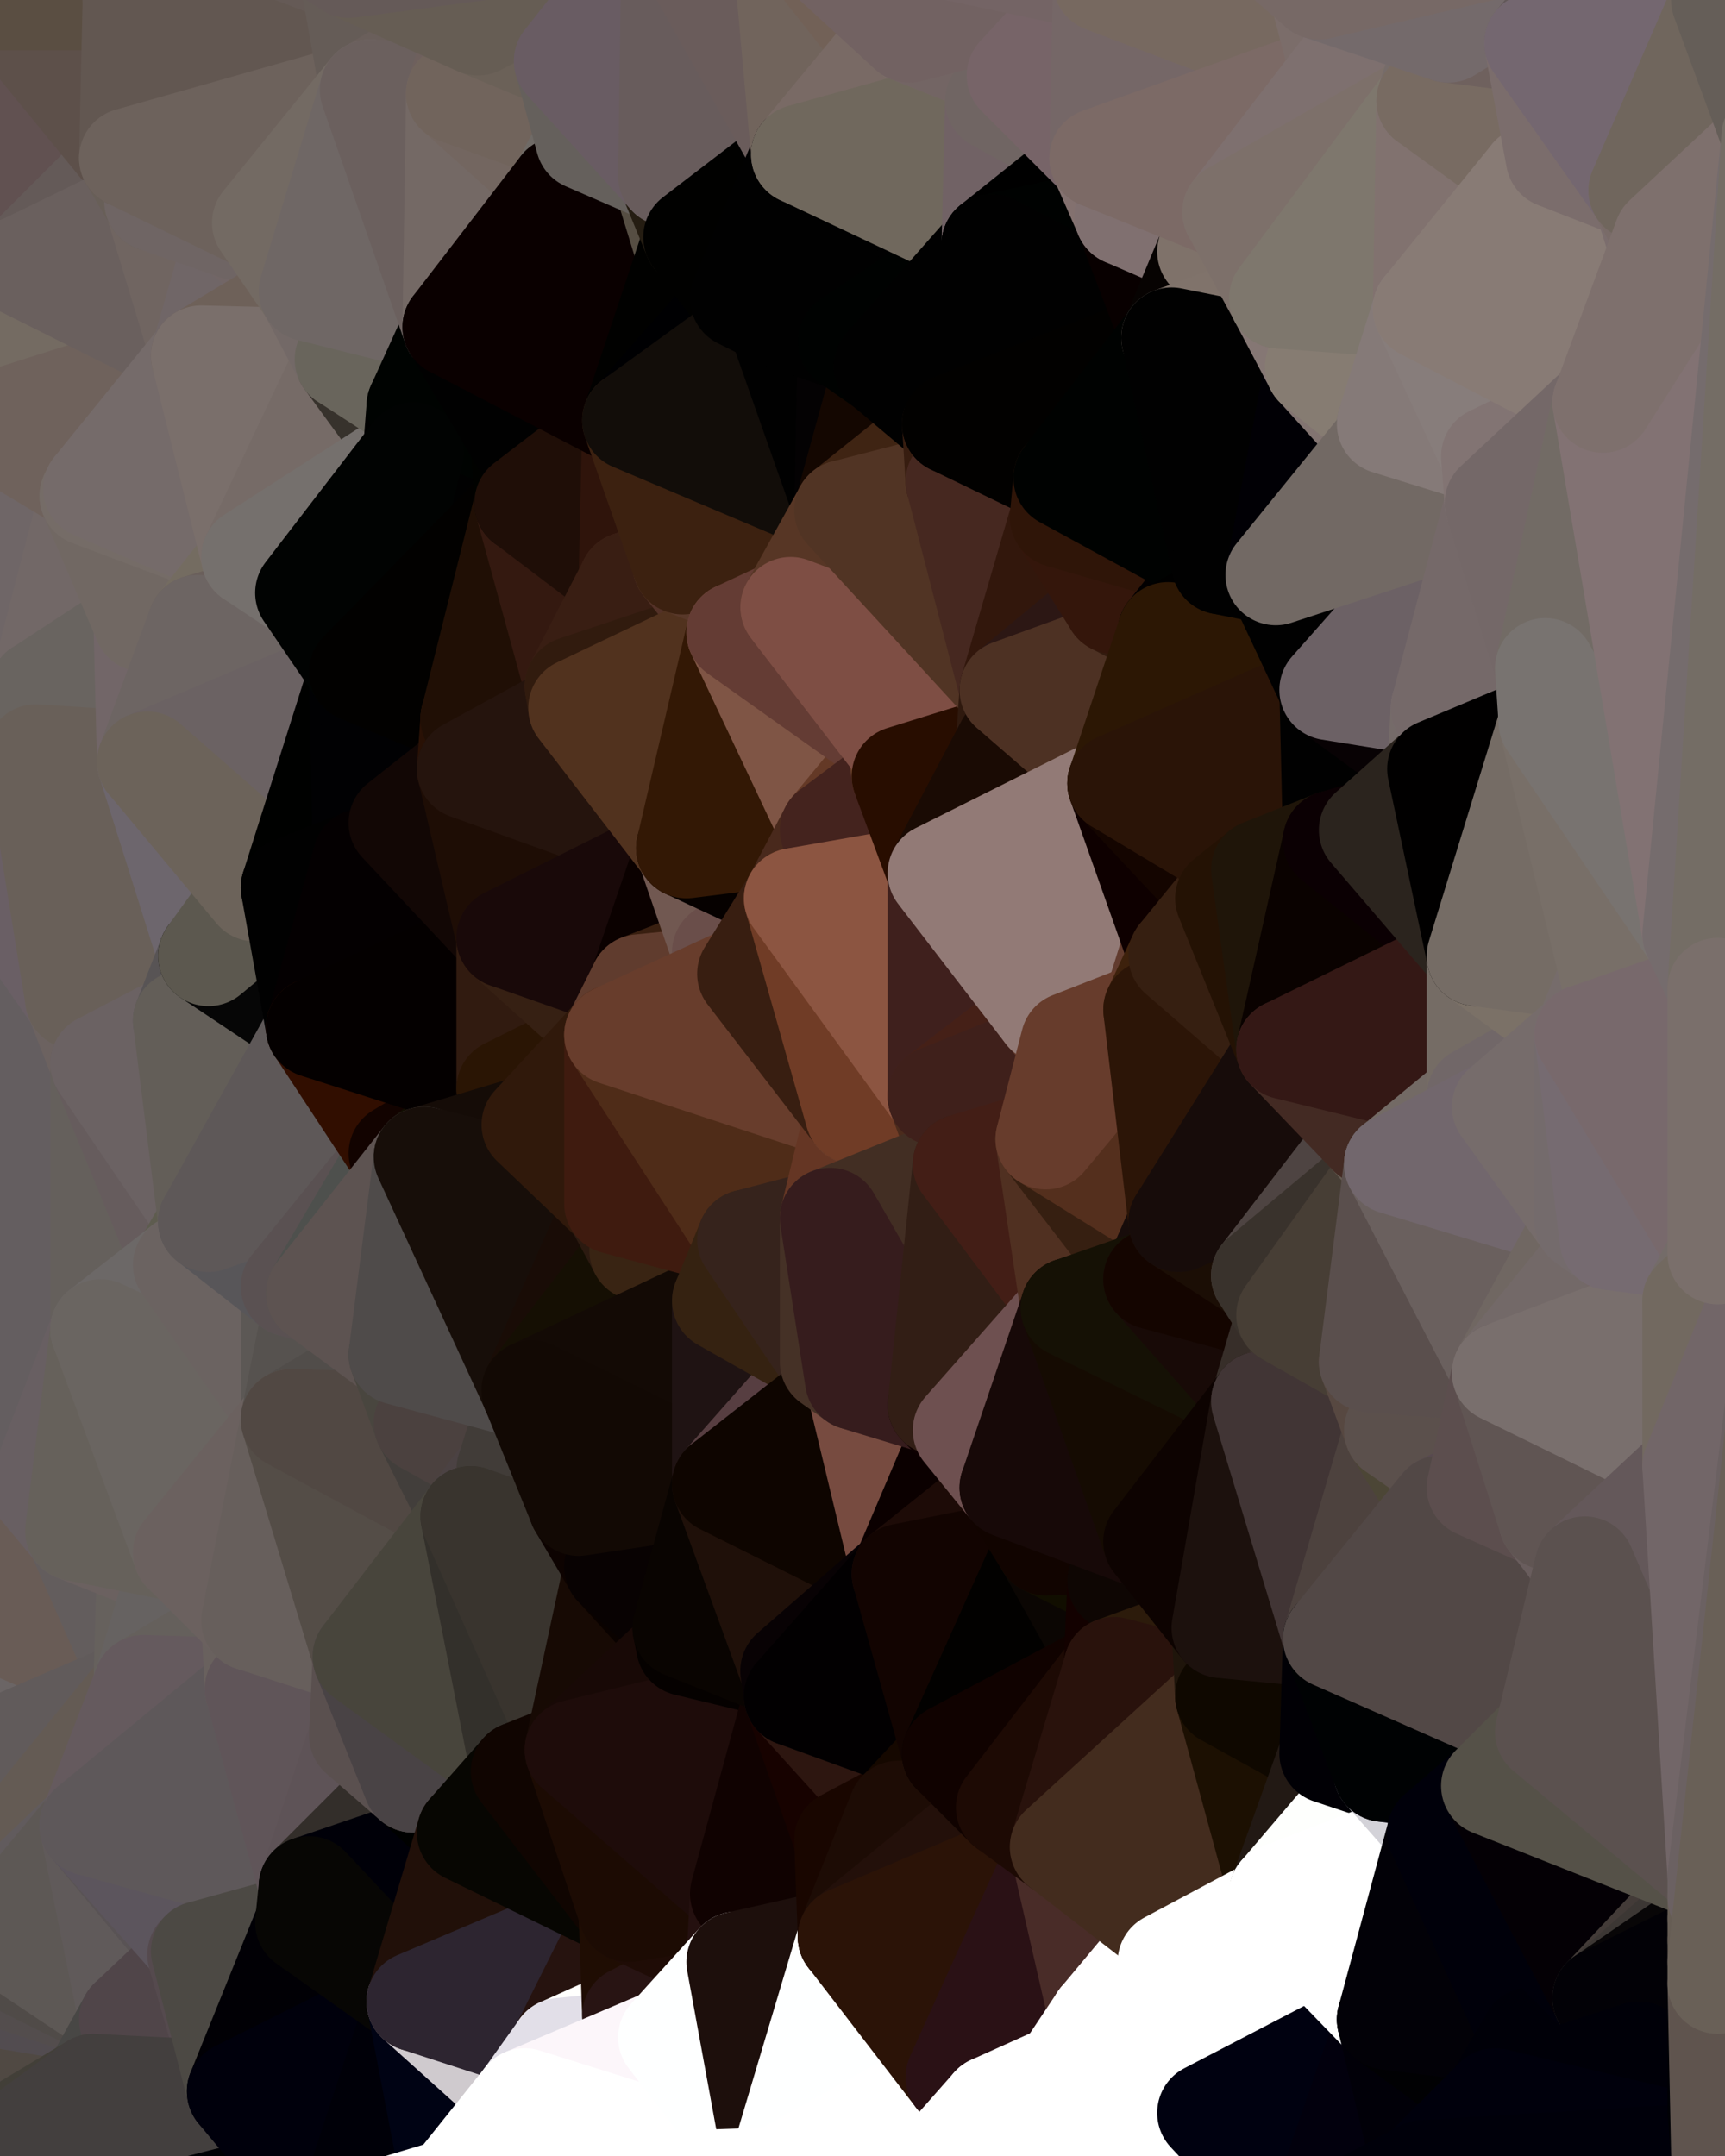 <?xml version="1.0" standalone="yes"?>
<svg width="480" height="600" xmlns="http://www.w3.org/2000/svg" version="1.1" ><rect width="100%" height="100%" fill="#808080" stroke="none"/><polygon points="-34,148 -34,518 -18,222" fill="rgba(107, 97, 98, 1)" stroke="rgba(107, 97, 98, 1)" stroke-width="28" stroke-linejoin="round"/>
		<polygon points="-34,518 -18,444 -18,222" fill="rgba(106, 97, 100, 1)" stroke="rgba(106, 97, 100, 1)" stroke-width="28" stroke-linejoin="round"/>
		<polygon points="-19,204 -34,148 -18,222" fill="rgba(107, 98, 89, 1)" stroke="rgba(107, 98, 89, 1)" stroke-width="28" stroke-linejoin="round"/>
		<polygon points="-34,518 -19,500 -18,444" fill="rgba(105, 93, 95, 1)" stroke="rgba(105, 93, 95, 1)" stroke-width="28" stroke-linejoin="round"/>
		<polygon points="-4,118 -34,148 -3,130" fill="rgba(112, 104, 101, 1)" stroke="rgba(112, 104, 101, 1)" stroke-width="28" stroke-linejoin="round"/>
		<polygon points="0,502 -19,500 0,508" fill="rgba(92, 81, 85, 1)" stroke="rgba(92, 81, 85, 1)" stroke-width="28" stroke-linejoin="round"/>
		<polygon points="-19,500 0,514 0,508" fill="rgba(101, 90, 98, 1)" stroke="rgba(101, 90, 98, 1)" stroke-width="28" stroke-linejoin="round"/>
		<polygon points="-19,500 0,520 0,514" fill="rgba(102, 90, 100, 1)" stroke="rgba(102, 90, 100, 1)" stroke-width="28" stroke-linejoin="round"/>
		<polygon points="-19,500 -34,518 0,520" fill="rgba(100, 87, 96, 1)" stroke="rgba(100, 87, 96, 1)" stroke-width="28" stroke-linejoin="round"/>
		<polygon points="-34,518 0,526 0,520" fill="rgba(94, 85, 86, 1)" stroke="rgba(94, 85, 86, 1)" stroke-width="28" stroke-linejoin="round"/>
		<polygon points="-3,574 0,599 0,598" fill="rgba(67, 62, 66, 1)" stroke="rgba(67, 62, 66, 1)" stroke-width="28" stroke-linejoin="round"/>
		<polygon points="0,592 -3,574 0,598" fill="rgba(68, 63, 67, 1)" stroke="rgba(68, 63, 67, 1)" stroke-width="28" stroke-linejoin="round"/>
		<polygon points="-34,518 0,532 0,526" fill="rgba(99, 94, 90, 1)" stroke="rgba(99, 94, 90, 1)" stroke-width="28" stroke-linejoin="round"/>
		<polygon points="0,574 -3,574 0,580" fill="rgba(76, 71, 65, 1)" stroke="rgba(76, 71, 65, 1)" stroke-width="28" stroke-linejoin="round"/>
		<polygon points="-3,574 0,586 0,580" fill="rgba(75, 70, 74, 1)" stroke="rgba(75, 70, 74, 1)" stroke-width="28" stroke-linejoin="round"/>
		<polygon points="0,586 -3,574 0,592" fill="rgba(68, 63, 67, 1)" stroke="rgba(68, 63, 67, 1)" stroke-width="28" stroke-linejoin="round"/>
		<polygon points="0,532 -34,518 0,538" fill="rgba(98, 92, 96, 1)" stroke="rgba(98, 92, 96, 1)" stroke-width="28" stroke-linejoin="round"/>
		<polygon points="-34,518 0,544 0,538" fill="rgba(98, 92, 94, 1)" stroke="rgba(98, 92, 94, 1)" stroke-width="28" stroke-linejoin="round"/>
		<polygon points="-34,518 0,550 0,544" fill="rgba(87, 82, 79, 1)" stroke="rgba(87, 82, 79, 1)" stroke-width="28" stroke-linejoin="round"/>
		<polygon points="-3,574 -34,518 0,599" fill="rgba(79, 74, 70, 1)" stroke="rgba(79, 74, 70, 1)" stroke-width="28" stroke-linejoin="round"/>
		<polygon points="-34,518 0,556 0,550" fill="rgba(87, 82, 76, 1)" stroke="rgba(87, 82, 76, 1)" stroke-width="28" stroke-linejoin="round"/>
		<polygon points="0,568 -3,574 0,574" fill="rgba(74, 70, 59, 1)" stroke="rgba(74, 70, 59, 1)" stroke-width="28" stroke-linejoin="round"/>
		<polygon points="-34,518 -3,574 0,556" fill="rgba(87, 82, 76, 1)" stroke="rgba(87, 82, 76, 1)" stroke-width="28" stroke-linejoin="round"/>
		<polygon points="-3,574 0,562 0,556" fill="rgba(79, 74, 70, 1)" stroke="rgba(79, 74, 70, 1)" stroke-width="28" stroke-linejoin="round"/>
		<polygon points="-4,488 -19,500 0,502" fill="rgba(95, 85, 83, 1)" stroke="rgba(95, 85, 83, 1)" stroke-width="28" stroke-linejoin="round"/>
		<polygon points="-3,574 0,568 0,562" fill="rgba(84, 79, 73, 1)" stroke="rgba(84, 79, 73, 1)" stroke-width="28" stroke-linejoin="round"/>
		<polygon points="-18,444 -19,500 -4,488" fill="rgba(102, 95, 102, 1)" stroke="rgba(102, 95, 102, 1)" stroke-width="28" stroke-linejoin="round"/>
		<polygon points="-34,148 -4,118 6,74" fill="rgba(112, 103, 98, 1)" stroke="rgba(112, 103, 98, 1)" stroke-width="28" stroke-linejoin="round"/>
		<polygon points="0,0 -34,148 6,74" fill="rgba(94, 85, 76, 1)" stroke="rgba(94, 85, 76, 1)" stroke-width="28" stroke-linejoin="round"/>
		<polygon points="0,592 0,598 6,592" fill="rgba(63, 63, 55, 1)" stroke="rgba(63, 63, 55, 1)" stroke-width="28" stroke-linejoin="round"/>
		<polygon points="0,586 0,592 6,592" fill="rgba(69, 64, 68, 1)" stroke="rgba(69, 64, 68, 1)" stroke-width="28" stroke-linejoin="round"/>
		<polygon points="0,502 0,508 10,506" fill="rgba(109, 99, 100, 1)" stroke="rgba(109, 99, 100, 1)" stroke-width="28" stroke-linejoin="round"/>
		<polygon points="-19,204 -18,222 10,210" fill="rgba(100, 96, 95, 1)" stroke="rgba(100, 96, 95, 1)" stroke-width="28" stroke-linejoin="round"/>
		<polygon points="-19,204 10,210 11,192" fill="rgba(107, 98, 89, 1)" stroke="rgba(107, 98, 89, 1)" stroke-width="28" stroke-linejoin="round"/>
		<polygon points="-34,148 -19,204 11,192" fill="rgba(112, 103, 94, 1)" stroke="rgba(112, 103, 94, 1)" stroke-width="28" stroke-linejoin="round"/>
		<polygon points="0,508 0,514 10,506" fill="rgba(102, 91, 95, 1)" stroke="rgba(102, 91, 95, 1)" stroke-width="28" stroke-linejoin="round"/>
		<polygon points="0,598 0,599 6,592" fill="rgba(60, 59, 54, 1)" stroke="rgba(60, 59, 54, 1)" stroke-width="28" stroke-linejoin="round"/>
		<polygon points="0,580 0,586 6,592" fill="rgba(67, 62, 66, 1)" stroke="rgba(67, 62, 66, 1)" stroke-width="28" stroke-linejoin="round"/>
		<polygon points="11,414 -18,444 21,426" fill="rgba(101, 96, 100, 1)" stroke="rgba(101, 96, 100, 1)" stroke-width="28" stroke-linejoin="round"/>
		<polygon points="-4,488 0,502 10,506" fill="rgba(97, 87, 86, 1)" stroke="rgba(97, 87, 86, 1)" stroke-width="28" stroke-linejoin="round"/>
		<polygon points="0,514 0,520 10,506" fill="rgba(101, 89, 91, 1)" stroke="rgba(101, 89, 91, 1)" stroke-width="28" stroke-linejoin="round"/>
		<polygon points="-3,130 25,138 26,136" fill="rgba(114, 104, 95, 1)" stroke="rgba(114, 104, 95, 1)" stroke-width="28" stroke-linejoin="round"/>
		<polygon points="0,574 0,580 26,580" fill="rgba(74, 71, 66, 1)" stroke="rgba(74, 71, 66, 1)" stroke-width="28" stroke-linejoin="round"/>
		<polygon points="0,580 6,592 26,580" fill="rgba(67, 64, 57, 1)" stroke="rgba(67, 64, 57, 1)" stroke-width="28" stroke-linejoin="round"/>
		<polygon points="21,278 28,370 28,296" fill="rgba(105, 102, 95, 1)" stroke="rgba(105, 102, 95, 1)" stroke-width="28" stroke-linejoin="round"/>
		<polygon points="-18,444 11,414 28,370" fill="rgba(101, 95, 97, 1)" stroke="rgba(101, 95, 97, 1)" stroke-width="28" stroke-linejoin="round"/>
		<polygon points="21,278 -18,444 28,370" fill="rgba(105, 95, 96, 1)" stroke="rgba(105, 95, 96, 1)" stroke-width="28" stroke-linejoin="round"/>
		<polygon points="-4,118 -3,130 26,136" fill="rgba(117, 108, 103, 1)" stroke="rgba(117, 108, 103, 1)" stroke-width="28" stroke-linejoin="round"/>
		<polygon points="0,568 0,574 26,580" fill="rgba(74, 68, 70, 1)" stroke="rgba(74, 68, 70, 1)" stroke-width="28" stroke-linejoin="round"/>
		<polygon points="0,562 0,568 26,580" fill="rgba(77, 71, 75, 1)" stroke="rgba(77, 71, 75, 1)" stroke-width="28" stroke-linejoin="round"/>
		<polygon points="0,520 0,526 25,508" fill="rgba(100, 91, 86, 1)" stroke="rgba(100, 91, 86, 1)" stroke-width="28" stroke-linejoin="round"/>
		<polygon points="10,506 0,520 25,508" fill="rgba(98, 88, 87, 1)" stroke="rgba(98, 88, 87, 1)" stroke-width="28" stroke-linejoin="round"/>
		<polygon points="-3,130 11,192 25,138" fill="rgba(113, 104, 99, 1)" stroke="rgba(113, 104, 99, 1)" stroke-width="28" stroke-linejoin="round"/>
		<polygon points="-18,222 -18,444 21,278" fill="rgba(100, 94, 96, 1)" stroke="rgba(100, 94, 96, 1)" stroke-width="28" stroke-linejoin="round"/>
		<polygon points="-3,130 -34,148 11,192" fill="rgba(111, 102, 103, 1)" stroke="rgba(111, 102, 103, 1)" stroke-width="28" stroke-linejoin="round"/>
		<polygon points="0,556 0,562 36,562" fill="rgba(83, 77, 81, 1)" stroke="rgba(83, 77, 81, 1)" stroke-width="28" stroke-linejoin="round"/>
		<polygon points="0,562 26,580 36,562" fill="rgba(80, 73, 67, 1)" stroke="rgba(80, 73, 67, 1)" stroke-width="28" stroke-linejoin="round"/>
		<polygon points="0,0 6,74 36,44" fill="rgba(97, 81, 81, 1)" stroke="rgba(97, 81, 81, 1)" stroke-width="28" stroke-linejoin="round"/>
		<polygon points="0,550 0,556 36,562" fill="rgba(82, 76, 80, 1)" stroke="rgba(82, 76, 80, 1)" stroke-width="28" stroke-linejoin="round"/>
		<polygon points="25,138 11,192 40,173" fill="rgba(114, 104, 103, 1)" stroke="rgba(114, 104, 103, 1)" stroke-width="28" stroke-linejoin="round"/>
		<polygon points="-18,444 -4,488 40,469" fill="rgba(107, 101, 101, 1)" stroke="rgba(107, 101, 101, 1)" stroke-width="28" stroke-linejoin="round"/>
		<polygon points="21,426 -18,444 40,469" fill="rgba(105, 92, 86, 1)" stroke="rgba(105, 92, 86, 1)" stroke-width="28" stroke-linejoin="round"/>
		<polygon points="0,544 0,550 36,562" fill="rgba(83, 77, 77, 1)" stroke="rgba(83, 77, 77, 1)" stroke-width="28" stroke-linejoin="round"/>
		<polygon points="0,526 0,532 25,508" fill="rgba(97, 89, 87, 1)" stroke="rgba(97, 89, 87, 1)" stroke-width="28" stroke-linejoin="round"/>
		<polygon points="36,44 6,74 43,56" fill="rgba(100, 90, 88, 1)" stroke="rgba(100, 90, 88, 1)" stroke-width="28" stroke-linejoin="round"/>
		<polygon points="21,426 40,469 41,434" fill="rgba(99, 93, 93, 1)" stroke="rgba(99, 93, 93, 1)" stroke-width="28" stroke-linejoin="round"/>
		<polygon points="11,192 10,210 41,212" fill="rgba(103, 95, 92, 1)" stroke="rgba(103, 95, 92, 1)" stroke-width="28" stroke-linejoin="round"/>
		<polygon points="-4,488 10,506 40,469" fill="rgba(97, 91, 91, 1)" stroke="rgba(97, 91, 91, 1)" stroke-width="28" stroke-linejoin="round"/>
		<polygon points="10,506 25,508 40,469" fill="rgba(100, 91, 84, 1)" stroke="rgba(100, 91, 84, 1)" stroke-width="28" stroke-linejoin="round"/>
		<polygon points="0,0 36,44 37,0" fill="rgba(93, 80, 74, 1)" stroke="rgba(93, 80, 74, 1)" stroke-width="28" stroke-linejoin="round"/>
		<polygon points="0,538 0,544 36,562" fill="rgba(80, 75, 72, 1)" stroke="rgba(80, 75, 72, 1)" stroke-width="28" stroke-linejoin="round"/>
		<polygon points="10,210 -18,222 21,278" fill="rgba(106, 95, 101, 1)" stroke="rgba(106, 95, 101, 1)" stroke-width="28" stroke-linejoin="round"/>
		<polygon points="21,278 28,296 51,284" fill="rgba(108, 98, 96, 1)" stroke="rgba(108, 98, 96, 1)" stroke-width="28" stroke-linejoin="round"/>
		<polygon points="40,173 11,192 41,212" fill="rgba(105, 100, 96, 1)" stroke="rgba(105, 100, 96, 1)" stroke-width="28" stroke-linejoin="round"/>
		<polygon points="0,532 0,538 25,508" fill="rgba(97, 91, 93, 1)" stroke="rgba(97, 91, 93, 1)" stroke-width="28" stroke-linejoin="round"/>
		<polygon points="25,508 0,538 36,562" fill="rgba(93, 88, 85, 1)" stroke="rgba(93, 88, 85, 1)" stroke-width="28" stroke-linejoin="round"/>
		<polygon points="6,74 -4,118 56,99" fill="rgba(116, 107, 98, 1)" stroke="rgba(116, 107, 98, 1)" stroke-width="28" stroke-linejoin="round"/>
		<polygon points="-4,118 26,136 56,99" fill="rgba(111, 98, 92, 1)" stroke="rgba(111, 98, 92, 1)" stroke-width="28" stroke-linejoin="round"/>
		<polygon points="25,508 36,562 55,544" fill="rgba(96, 90, 90, 1)" stroke="rgba(96, 90, 90, 1)" stroke-width="28" stroke-linejoin="round"/>
		<polygon points="28,296 28,370 51,352" fill="rgba(101, 96, 92, 1)" stroke="rgba(101, 96, 92, 1)" stroke-width="28" stroke-linejoin="round"/>
		<polygon points="28,296 51,352 58,340" fill="rgba(102, 92, 93, 1)" stroke="rgba(102, 92, 93, 1)" stroke-width="28" stroke-linejoin="round"/>
		<polygon points="41,212 21,278 58,266" fill="rgba(109, 104, 101, 1)" stroke="rgba(109, 104, 101, 1)" stroke-width="28" stroke-linejoin="round"/>
		<polygon points="21,278 51,284 58,266" fill="rgba(105, 96, 89, 1)" stroke="rgba(105, 96, 89, 1)" stroke-width="28" stroke-linejoin="round"/>
		<polygon points="25,508 55,544 56,543" fill="rgba(89, 83, 85, 1)" stroke="rgba(89, 83, 85, 1)" stroke-width="28" stroke-linejoin="round"/>
		<polygon points="43,56 6,74 56,99" fill="rgba(106, 96, 94, 1)" stroke="rgba(106, 96, 94, 1)" stroke-width="28" stroke-linejoin="round"/>
		<polygon points="10,210 21,278 41,212" fill="rgba(105, 96, 89, 1)" stroke="rgba(105, 96, 89, 1)" stroke-width="28" stroke-linejoin="round"/>
		<polygon points="36,562 26,580 66,582" fill="rgba(72, 71, 69, 1)" stroke="rgba(72, 71, 69, 1)" stroke-width="28" stroke-linejoin="round"/>
		<polygon points="40,173 41,212 55,174" fill="rgba(114, 102, 104, 1)" stroke="rgba(114, 102, 104, 1)" stroke-width="28" stroke-linejoin="round"/>
		<polygon points="41,434 40,469 51,432" fill="rgba(102, 97, 93, 1)" stroke="rgba(102, 97, 93, 1)" stroke-width="28" stroke-linejoin="round"/>
		<polygon points="21,426 41,434 51,432" fill="rgba(107, 97, 96, 1)" stroke="rgba(107, 97, 96, 1)" stroke-width="28" stroke-linejoin="round"/>
		<polygon points="51,432 40,469 70,451" fill="rgba(102, 98, 97, 1)" stroke="rgba(102, 98, 97, 1)" stroke-width="28" stroke-linejoin="round"/>
		<polygon points="40,173 55,174 70,155" fill="rgba(115, 105, 103, 1)" stroke="rgba(115, 105, 103, 1)" stroke-width="28" stroke-linejoin="round"/>
		<polygon points="25,138 40,173 70,155" fill="rgba(113, 104, 99, 1)" stroke="rgba(113, 104, 99, 1)" stroke-width="28" stroke-linejoin="round"/>
		<polygon points="43,56 56,99 66,64" fill="rgba(112, 101, 97, 1)" stroke="rgba(112, 101, 97, 1)" stroke-width="28" stroke-linejoin="round"/>
		<polygon points="41,212 58,266 71,248" fill="rgba(109, 102, 109, 1)" stroke="rgba(109, 102, 109, 1)" stroke-width="28" stroke-linejoin="round"/>
		<polygon points="26,136 25,138 70,155" fill="rgba(117, 108, 103, 1)" stroke="rgba(117, 108, 103, 1)" stroke-width="28" stroke-linejoin="round"/>
		<polygon points="0,0 37,0 67,-29" fill="rgba(90, 78, 66, 1)" stroke="rgba(90, 78, 66, 1)" stroke-width="28" stroke-linejoin="round"/>
		<polygon points="11,414 21,426 28,370" fill="rgba(104, 95, 98, 1)" stroke="rgba(104, 95, 98, 1)" stroke-width="28" stroke-linejoin="round"/>
		<polygon points="70,451 40,469 71,470" fill="rgba(101, 96, 92, 1)" stroke="rgba(101, 96, 92, 1)" stroke-width="28" stroke-linejoin="round"/>
		<polygon points="55,544 36,562 66,582" fill="rgba(80, 69, 73, 1)" stroke="rgba(80, 69, 73, 1)" stroke-width="28" stroke-linejoin="round"/>
		<polygon points="51,284 28,296 58,340" fill="rgba(107, 98, 99, 1)" stroke="rgba(107, 98, 99, 1)" stroke-width="28" stroke-linejoin="round"/>
		<polygon points="28,370 21,426 51,432" fill="rgba(102, 97, 91, 1)" stroke="rgba(102, 97, 91, 1)" stroke-width="28" stroke-linejoin="round"/>
		<polygon points="58,340 51,352 81,358" fill="rgba(94, 92, 79, 1)" stroke="rgba(94, 92, 79, 1)" stroke-width="28" stroke-linejoin="round"/>
		<polygon points="51,352 28,370 81,395" fill="rgba(108, 104, 103, 1)" stroke="rgba(108, 104, 103, 1)" stroke-width="28" stroke-linejoin="round"/>
		<polygon points="28,370 51,432 81,395" fill="rgba(106, 101, 97, 1)" stroke="rgba(106, 101, 97, 1)" stroke-width="28" stroke-linejoin="round"/>
		<polygon points="56,99 26,136 70,155" fill="rgba(117, 107, 106, 1)" stroke="rgba(117, 107, 106, 1)" stroke-width="28" stroke-linejoin="round"/>
		<polygon points="66,64 56,99 86,81" fill="rgba(112, 102, 103, 1)" stroke="rgba(112, 102, 103, 1)" stroke-width="28" stroke-linejoin="round"/>
		<polygon points="73,62 66,64 86,81" fill="rgba(114, 102, 102, 1)" stroke="rgba(114, 102, 102, 1)" stroke-width="28" stroke-linejoin="round"/>
		<polygon points="56,543 85,535 86,525" fill="rgba(90, 80, 81, 1)" stroke="rgba(90, 80, 81, 1)" stroke-width="28" stroke-linejoin="round"/>
		<polygon points="70,155 55,174 85,165" fill="rgba(116, 108, 97, 1)" stroke="rgba(116, 108, 97, 1)" stroke-width="28" stroke-linejoin="round"/>
		<polygon points="40,469 25,508 71,470" fill="rgba(101, 90, 94, 1)" stroke="rgba(101, 90, 94, 1)" stroke-width="28" stroke-linejoin="round"/>
		<polygon points="58,266 51,284 88,286" fill="rgba(88, 84, 85, 1)" stroke="rgba(88, 84, 85, 1)" stroke-width="28" stroke-linejoin="round"/>
		<polygon points="25,508 56,543 86,525" fill="rgba(92, 85, 93, 1)" stroke="rgba(92, 85, 93, 1)" stroke-width="28" stroke-linejoin="round"/>
		<polygon points="71,470 25,508 86,525" fill="rgba(94, 88, 90, 1)" stroke="rgba(94, 88, 90, 1)" stroke-width="28" stroke-linejoin="round"/>
		<polygon points="51,352 81,395 81,358" fill="rgba(107, 99, 97, 1)" stroke="rgba(107, 99, 97, 1)" stroke-width="28" stroke-linejoin="round"/>
		<polygon points="36,44 43,56 73,62" fill="rgba(104, 95, 88, 1)" stroke="rgba(104, 95, 88, 1)" stroke-width="28" stroke-linejoin="round"/>
		<polygon points="43,56 66,64 73,62" fill="rgba(111, 101, 100, 1)" stroke="rgba(111, 101, 100, 1)" stroke-width="28" stroke-linejoin="round"/>
		<polygon points="56,543 55,544 66,582" fill="rgba(85, 74, 78, 1)" stroke="rgba(85, 74, 78, 1)" stroke-width="28" stroke-linejoin="round"/>
		<polygon points="6,592 0,599 26,580" fill="rgba(66, 63, 56, 1)" stroke="rgba(66, 63, 56, 1)" stroke-width="28" stroke-linejoin="round"/>
		<polygon points="86,81 56,99 96,100" fill="rgba(110, 97, 89, 1)" stroke="rgba(110, 97, 89, 1)" stroke-width="28" stroke-linejoin="round"/>
		<polygon points="67,-29 37,0 97,-9" fill="rgba(87, 85, 72, 1)" stroke="rgba(87, 85, 72, 1)" stroke-width="28" stroke-linejoin="round"/>
		<polygon points="66,582 0,599 96,618" fill="rgba(0, 1, 5, 1)" stroke="rgba(0, 1, 5, 1)" stroke-width="28" stroke-linejoin="round"/>
		<polygon points="81,358 81,395 88,360" fill="rgba(92, 88, 85, 1)" stroke="rgba(92, 88, 85, 1)" stroke-width="28" stroke-linejoin="round"/>
		<polygon points="51,284 58,340 88,286" fill="rgba(99, 94, 88, 1)" stroke="rgba(99, 94, 88, 1)" stroke-width="28" stroke-linejoin="round"/>
		<polygon points="81,247 58,266 88,286" fill="rgba(6, 6, 6, 1)" stroke="rgba(6, 6, 6, 1)" stroke-width="28" stroke-linejoin="round"/>
		<polygon points="71,248 58,266 81,247" fill="rgba(92, 88, 79, 1)" stroke="rgba(92, 88, 79, 1)" stroke-width="28" stroke-linejoin="round"/>
		<polygon points="26,580 0,599 66,582" fill="rgba(67, 63, 62, 1)" stroke="rgba(67, 63, 62, 1)" stroke-width="28" stroke-linejoin="round"/>
		<polygon points="85,165 55,174 100,187" fill="rgba(106, 95, 91, 1)" stroke="rgba(106, 95, 91, 1)" stroke-width="28" stroke-linejoin="round"/>
		<polygon points="70,451 71,470 101,461" fill="rgba(105, 97, 94, 1)" stroke="rgba(105, 97, 94, 1)" stroke-width="28" stroke-linejoin="round"/>
		<polygon points="56,543 66,582 85,535" fill="rgba(76, 73, 68, 1)" stroke="rgba(76, 73, 68, 1)" stroke-width="28" stroke-linejoin="round"/>
		<polygon points="97,-9 37,0 103,25" fill="rgba(101, 90, 86, 1)" stroke="rgba(101, 90, 86, 1)" stroke-width="28" stroke-linejoin="round"/>
		<polygon points="37,0 36,44 103,25" fill="rgba(98, 87, 81, 1)" stroke="rgba(98, 87, 81, 1)" stroke-width="28" stroke-linejoin="round"/>
		<polygon points="36,44 73,62 103,25" fill="rgba(109, 98, 92, 1)" stroke="rgba(109, 98, 92, 1)" stroke-width="28" stroke-linejoin="round"/>
		<polygon points="71,470 100,483 101,461" fill="rgba(99, 87, 87, 1)" stroke="rgba(99, 87, 87, 1)" stroke-width="28" stroke-linejoin="round"/>
		<polygon points="55,174 41,212 100,187" fill="rgba(109, 101, 99, 1)" stroke="rgba(109, 101, 99, 1)" stroke-width="28" stroke-linejoin="round"/>
		<polygon points="41,212 81,247 100,187" fill="rgba(107, 98, 99, 1)" stroke="rgba(107, 98, 99, 1)" stroke-width="28" stroke-linejoin="round"/>
		<polygon points="71,470 86,525 100,483" fill="rgba(96, 85, 89, 1)" stroke="rgba(96, 85, 89, 1)" stroke-width="28" stroke-linejoin="round"/>
		<polygon points="56,99 70,155 96,100" fill="rgba(122, 111, 107, 1)" stroke="rgba(122, 111, 107, 1)" stroke-width="28" stroke-linejoin="round"/>
		<polygon points="41,212 71,248 81,247" fill="rgba(108, 99, 90, 1)" stroke="rgba(108, 99, 90, 1)" stroke-width="28" stroke-linejoin="round"/>
		<polygon points="51,432 70,451 81,395" fill="rgba(107, 97, 95, 1)" stroke="rgba(107, 97, 95, 1)" stroke-width="28" stroke-linejoin="round"/>
		<polygon points="88,360 81,395 111,377" fill="rgba(86, 82, 79, 1)" stroke="rgba(86, 82, 79, 1)" stroke-width="28" stroke-linejoin="round"/>
		<polygon points="58,340 81,358 111,321" fill="rgba(88, 86, 89, 1)" stroke="rgba(88, 86, 89, 1)" stroke-width="28" stroke-linejoin="round"/>
		<polygon points="88,286 58,340 111,321" fill="rgba(94, 88, 88, 1)" stroke="rgba(94, 88, 88, 1)" stroke-width="28" stroke-linejoin="round"/>
		<polygon points="100,187 81,247 101,239" fill="rgba(0, 1, 0, 1)" stroke="rgba(0, 1, 0, 1)" stroke-width="28" stroke-linejoin="round"/>
		<polygon points="96,100 70,155 115,126" fill="rgba(118, 107, 103, 1)" stroke="rgba(118, 107, 103, 1)" stroke-width="28" stroke-linejoin="round"/>
		<polygon points="100,187 101,239 111,229" fill="rgba(1, 1, 3, 1)" stroke="rgba(1, 1, 3, 1)" stroke-width="28" stroke-linejoin="round"/>
		<polygon points="81,358 88,360 111,321" fill="rgba(90, 81, 82, 1)" stroke="rgba(90, 81, 82, 1)" stroke-width="28" stroke-linejoin="round"/>
		<polygon points="85,535 66,582 116,557" fill="rgba(1, 0, 5, 1)" stroke="rgba(1, 0, 5, 1)" stroke-width="28" stroke-linejoin="round"/>
		<polygon points="96,100 115,126 116,113" fill="rgba(55, 50, 44, 1)" stroke="rgba(55, 50, 44, 1)" stroke-width="28" stroke-linejoin="round"/>
		<polygon points="100,483 86,525 115,496" fill="rgba(94, 83, 87, 1)" stroke="rgba(94, 83, 87, 1)" stroke-width="28" stroke-linejoin="round"/>
		<polygon points="111,377 81,395 118,396" fill="rgba(81, 77, 74, 1)" stroke="rgba(81, 77, 74, 1)" stroke-width="28" stroke-linejoin="round"/>
		<polygon points="70,155 85,165 115,126" fill="rgba(117, 112, 109, 1)" stroke="rgba(117, 112, 109, 1)" stroke-width="28" stroke-linejoin="round"/>
		<polygon points="81,247 88,286 101,239" fill="rgba(1, 1, 1, 1)" stroke="rgba(1, 1, 1, 1)" stroke-width="28" stroke-linejoin="round"/>
		<polygon points="86,81 96,100 126,91" fill="rgba(115, 105, 103, 1)" stroke="rgba(115, 105, 103, 1)" stroke-width="28" stroke-linejoin="round"/>
		<polygon points="96,100 116,113 126,91" fill="rgba(105, 101, 92, 1)" stroke="rgba(105, 101, 92, 1)" stroke-width="28" stroke-linejoin="round"/>
		<polygon points="81,395 70,451 101,461" fill="rgba(103, 95, 92, 1)" stroke="rgba(103, 95, 92, 1)" stroke-width="28" stroke-linejoin="round"/>
		<polygon points="100,187 130,214 131,200" fill="rgba(6, 0, 0, 1)" stroke="rgba(6, 0, 0, 1)" stroke-width="28" stroke-linejoin="round"/>
		<polygon points="81,395 101,461 131,422" fill="rgba(84, 77, 71, 1)" stroke="rgba(84, 77, 71, 1)" stroke-width="28" stroke-linejoin="round"/>
		<polygon points="118,396 81,395 131,422" fill="rgba(81, 72, 67, 1)" stroke="rgba(81, 72, 67, 1)" stroke-width="28" stroke-linejoin="round"/>
		<polygon points="115,496 86,525 130,510" fill="rgba(51, 46, 42, 1)" stroke="rgba(51, 46, 42, 1)" stroke-width="28" stroke-linejoin="round"/>
		<polygon points="100,187 111,229 130,214" fill="rgba(1, 1, 3, 1)" stroke="rgba(1, 1, 3, 1)" stroke-width="28" stroke-linejoin="round"/>
		<polygon points="66,582 96,618 116,557" fill="rgba(0, 0, 12, 1)" stroke="rgba(0, 0, 12, 1)" stroke-width="28" stroke-linejoin="round"/>
		<polygon points="97,-9 103,25 133,7" fill="rgba(101, 92, 87, 1)" stroke="rgba(101, 92, 87, 1)" stroke-width="28" stroke-linejoin="round"/>
		<polygon points="103,25 127,26 133,7" fill="rgba(106, 95, 91, 1)" stroke="rgba(106, 95, 91, 1)" stroke-width="28" stroke-linejoin="round"/>
		<polygon points="86,525 116,557 130,510" fill="rgba(0, 0, 8, 1)" stroke="rgba(0, 0, 8, 1)" stroke-width="28" stroke-linejoin="round"/>
		<polygon points="116,557 96,618 126,609" fill="rgba(0, 0, 8, 1)" stroke="rgba(0, 0, 8, 1)" stroke-width="28" stroke-linejoin="round"/>
		<polygon points="111,321 88,360 118,322" fill="rgba(78, 80, 77, 1)" stroke="rgba(78, 80, 77, 1)" stroke-width="28" stroke-linejoin="round"/>
		<polygon points="86,525 85,535 116,557" fill="rgba(7, 6, 4, 1)" stroke="rgba(7, 6, 4, 1)" stroke-width="28" stroke-linejoin="round"/>
		<polygon points="73,62 86,81 103,25" fill="rgba(115, 106, 99, 1)" stroke="rgba(115, 106, 99, 1)" stroke-width="28" stroke-linejoin="round"/>
		<polygon points="111,229 101,239 141,261" fill="rgba(1, 1, 3, 1)" stroke="rgba(1, 1, 3, 1)" stroke-width="28" stroke-linejoin="round"/>
		<polygon points="101,239 88,286 141,261" fill="rgba(4, 0, 1, 1)" stroke="rgba(4, 0, 1, 1)" stroke-width="28" stroke-linejoin="round"/>
		<polygon points="118,396 131,422 141,409" fill="rgba(66, 62, 59, 1)" stroke="rgba(66, 62, 59, 1)" stroke-width="28" stroke-linejoin="round"/>
		<polygon points="88,286 111,321 141,303" fill="rgba(49, 14, 0, 1)" stroke="rgba(49, 14, 0, 1)" stroke-width="28" stroke-linejoin="round"/>
		<polygon points="111,321 118,322 141,303" fill="rgba(18, 3, 0, 1)" stroke="rgba(18, 3, 0, 1)" stroke-width="28" stroke-linejoin="round"/>
		<polygon points="88,360 111,377 118,322" fill="rgba(93, 83, 81, 1)" stroke="rgba(93, 83, 81, 1)" stroke-width="28" stroke-linejoin="round"/>
		<polygon points="115,496 130,510 145,493" fill="rgba(0, 1, 0, 1)" stroke="rgba(0, 1, 0, 1)" stroke-width="28" stroke-linejoin="round"/>
		<polygon points="116,113 115,126 145,123" fill="rgba(1, 1, 1, 1)" stroke="rgba(1, 1, 1, 1)" stroke-width="28" stroke-linejoin="round"/>
		<polygon points="101,461 100,483 115,496" fill="rgba(90, 80, 79, 1)" stroke="rgba(90, 80, 79, 1)" stroke-width="28" stroke-linejoin="round"/>
		<polygon points="116,557 126,609 146,584" fill="rgba(0, 3, 20, 1)" stroke="rgba(0, 3, 20, 1)" stroke-width="28" stroke-linejoin="round"/>
		<polygon points="145,123 115,126 146,140" fill="rgba(1, 1, 3, 1)" stroke="rgba(1, 1, 3, 1)" stroke-width="28" stroke-linejoin="round"/>
		<polygon points="103,25 86,81 126,91" fill="rgba(111, 103, 101, 1)" stroke="rgba(111, 103, 101, 1)" stroke-width="28" stroke-linejoin="round"/>
		<polygon points="111,377 118,396 148,387" fill="rgba(73, 70, 63, 1)" stroke="rgba(73, 70, 63, 1)" stroke-width="28" stroke-linejoin="round"/>
		<polygon points="118,396 141,409 148,387" fill="rgba(75, 65, 63, 1)" stroke="rgba(75, 65, 63, 1)" stroke-width="28" stroke-linejoin="round"/>
		<polygon points="141,303 118,322 148,313" fill="rgba(17, 13, 1, 1)" stroke="rgba(17, 13, 1, 1)" stroke-width="28" stroke-linejoin="round"/>
		<polygon points="115,126 100,187 146,140" fill="rgba(1, 1, 1, 1)" stroke="rgba(1, 1, 1, 1)" stroke-width="28" stroke-linejoin="round"/>
		<polygon points="101,461 115,496 145,493" fill="rgba(73, 67, 69, 1)" stroke="rgba(73, 67, 69, 1)" stroke-width="28" stroke-linejoin="round"/>
		<polygon points="126,91 116,113 145,123" fill="rgba(0, 3, 1, 1)" stroke="rgba(0, 3, 1, 1)" stroke-width="28" stroke-linejoin="round"/>
		<polygon points="88,286 141,303 141,261" fill="rgba(4, 0, 0, 1)" stroke="rgba(4, 0, 0, 1)" stroke-width="28" stroke-linejoin="round"/>
		<polygon points="103,25 126,91 127,26" fill="rgba(107, 96, 94, 1)" stroke="rgba(107, 96, 94, 1)" stroke-width="28" stroke-linejoin="round"/>
		<polygon points="85,165 100,187 115,126" fill="rgba(1, 3, 2, 1)" stroke="rgba(1, 3, 2, 1)" stroke-width="28" stroke-linejoin="round"/>
		<polygon points="127,26 126,91 156,52" fill="rgba(116, 105, 101, 1)" stroke="rgba(116, 105, 101, 1)" stroke-width="28" stroke-linejoin="round"/>
		<polygon points="116,557 146,584 156,570" fill="rgba(207, 202, 206, 1)" stroke="rgba(207, 202, 206, 1)" stroke-width="28" stroke-linejoin="round"/>
		<polygon points="133,7 127,26 157,17" fill="rgba(110, 96, 93, 1)" stroke="rgba(110, 96, 93, 1)" stroke-width="28" stroke-linejoin="round"/>
		<polygon points="100,187 131,200 146,140" fill="rgba(2, 1, 0, 1)" stroke="rgba(2, 1, 0, 1)" stroke-width="28" stroke-linejoin="round"/>
		<polygon points="130,214 111,229 141,261" fill="rgba(18, 7, 5, 1)" stroke="rgba(18, 7, 5, 1)" stroke-width="28" stroke-linejoin="round"/>
		<polygon points="160,191 131,200 161,197" fill="rgba(49, 28, 9, 1)" stroke="rgba(49, 28, 9, 1)" stroke-width="28" stroke-linejoin="round"/>
		<polygon points="141,409 131,422 161,419" fill="rgba(75, 66, 67, 1)" stroke="rgba(75, 66, 67, 1)" stroke-width="28" stroke-linejoin="round"/>
		<polygon points="127,26 156,52 163,39" fill="rgba(115, 102, 96, 1)" stroke="rgba(115, 102, 96, 1)" stroke-width="28" stroke-linejoin="round"/>
		<polygon points="157,17 127,26 163,39" fill="rgba(113, 100, 92, 1)" stroke="rgba(113, 100, 92, 1)" stroke-width="28" stroke-linejoin="round"/>
		<polygon points="131,200 130,214 161,197" fill="rgba(41, 17, 5, 1)" stroke="rgba(41, 17, 5, 1)" stroke-width="28" stroke-linejoin="round"/>
		<polygon points="146,140 131,200 160,191" fill="rgba(32, 15, 5, 1)" stroke="rgba(32, 15, 5, 1)" stroke-width="28" stroke-linejoin="round"/>
		<polygon points="161,419 131,422 171,436" fill="rgba(44, 41, 36, 1)" stroke="rgba(44, 41, 36, 1)" stroke-width="28" stroke-linejoin="round"/>
		<polygon points="141,261 141,303 171,288" fill="rgba(49, 27, 16, 1)" stroke="rgba(49, 27, 16, 1)" stroke-width="28" stroke-linejoin="round"/>
		<polygon points="141,303 148,313 171,288" fill="rgba(42, 21, 4, 1)" stroke="rgba(42, 21, 4, 1)" stroke-width="28" stroke-linejoin="round"/>
		<polygon points="148,313 118,322 171,335" fill="rgba(21, 12, 7, 1)" stroke="rgba(21, 12, 7, 1)" stroke-width="28" stroke-linejoin="round"/>
		<polygon points="148,387 141,409 161,419" fill="rgba(65, 60, 56, 1)" stroke="rgba(65, 60, 56, 1)" stroke-width="28" stroke-linejoin="round"/>
		<polygon points="118,322 111,377 148,387" fill="rgba(79, 75, 74, 1)" stroke="rgba(79, 75, 74, 1)" stroke-width="28" stroke-linejoin="round"/>
		<polygon points="131,422 101,461 145,493" fill="rgba(72, 69, 60, 1)" stroke="rgba(72, 69, 60, 1)" stroke-width="28" stroke-linejoin="round"/>
		<polygon points="130,510 116,557 175,532" fill="rgba(33, 16, 9, 1)" stroke="rgba(33, 16, 9, 1)" stroke-width="28" stroke-linejoin="round"/>
		<polygon points="146,140 160,191 175,162" fill="rgba(52, 25, 16, 1)" stroke="rgba(52, 25, 16, 1)" stroke-width="28" stroke-linejoin="round"/>
		<polygon points="118,322 148,387 171,335" fill="rgba(23, 14, 9, 1)" stroke="rgba(23, 14, 9, 1)" stroke-width="28" stroke-linejoin="round"/>
		<polygon points="131,422 145,493 160,487" fill="rgba(51, 48, 43, 1)" stroke="rgba(51, 48, 43, 1)" stroke-width="28" stroke-linejoin="round"/>
		<polygon points="116,557 156,570 175,532" fill="rgba(45, 37, 48, 1)" stroke="rgba(45, 37, 48, 1)" stroke-width="28" stroke-linejoin="round"/>
		<polygon points="131,422 160,487 171,436" fill="rgba(57, 52, 46, 1)" stroke="rgba(57, 52, 46, 1)" stroke-width="28" stroke-linejoin="round"/>
		<polygon points="141,261 171,288 178,274" fill="rgba(54, 32, 19, 1)" stroke="rgba(54, 32, 19, 1)" stroke-width="28" stroke-linejoin="round"/>
		<polygon points="171,335 148,387 178,348" fill="rgba(25, 12, 6, 1)" stroke="rgba(25, 12, 6, 1)" stroke-width="28" stroke-linejoin="round"/>
		<polygon points="175,532 156,570 176,561" fill="rgba(38, 19, 15, 1)" stroke="rgba(38, 19, 15, 1)" stroke-width="28" stroke-linejoin="round"/>
		<polygon points="145,123 146,140 176,117" fill="rgba(1, 2, 0, 1)" stroke="rgba(1, 2, 0, 1)" stroke-width="28" stroke-linejoin="round"/>
		<polygon points="126,91 145,123 176,117" fill="rgba(1, 1, 1, 1)" stroke="rgba(1, 1, 1, 1)" stroke-width="28" stroke-linejoin="round"/>
		<polygon points="145,493 130,510 175,532" fill="rgba(7, 6, 2, 1)" stroke="rgba(7, 6, 2, 1)" stroke-width="28" stroke-linejoin="round"/>
		<polygon points="160,487 145,493 175,532" fill="rgba(16, 5, 1, 1)" stroke="rgba(16, 5, 1, 1)" stroke-width="28" stroke-linejoin="round"/>
		<polygon points="163,39 156,52 186,49" fill="rgba(111, 106, 102, 1)" stroke="rgba(111, 106, 102, 1)" stroke-width="28" stroke-linejoin="round"/>
		<polygon points="133,7 157,17 187,-21" fill="rgba(107, 97, 88, 1)" stroke="rgba(107, 97, 88, 1)" stroke-width="28" stroke-linejoin="round"/>
		<polygon points="176,561 156,570 186,567" fill="rgba(255, 255, 253, 1)" stroke="rgba(255, 255, 253, 1)" stroke-width="28" stroke-linejoin="round"/>
		<polygon points="171,436 160,487 191,458" fill="rgba(23, 10, 4, 1)" stroke="rgba(23, 10, 4, 1)" stroke-width="28" stroke-linejoin="round"/>
		<polygon points="190,453 171,436 191,458" fill="rgba(10, 2, 0, 1)" stroke="rgba(10, 2, 0, 1)" stroke-width="28" stroke-linejoin="round"/>
		<polygon points="130,214 141,261 191,236" fill="rgba(30, 13, 5, 1)" stroke="rgba(30, 13, 5, 1)" stroke-width="28" stroke-linejoin="round"/>
		<polygon points="161,197 130,214 191,236" fill="rgba(37, 20, 13, 1)" stroke="rgba(37, 20, 13, 1)" stroke-width="28" stroke-linejoin="round"/>
		<polygon points="146,140 175,162 176,117" fill="rgba(31, 14, 7, 1)" stroke="rgba(31, 14, 7, 1)" stroke-width="28" stroke-linejoin="round"/>
		<polygon points="156,52 176,117 193,66" fill="rgba(1, 1, 0, 1)" stroke="rgba(1, 1, 0, 1)" stroke-width="28" stroke-linejoin="round"/>
		<polygon points="186,49 156,52 193,66" fill="rgba(86, 78, 67, 1)" stroke="rgba(86, 78, 67, 1)" stroke-width="28" stroke-linejoin="round"/>
		<polygon points="141,261 178,274 191,236" fill="rgba(25, 9, 9, 1)" stroke="rgba(25, 9, 9, 1)" stroke-width="28" stroke-linejoin="round"/>
		<polygon points="176,117 175,162 190,157" fill="rgba(47, 20, 11, 1)" stroke="rgba(47, 20, 11, 1)" stroke-width="28" stroke-linejoin="round"/>
		<polygon points="97,-9 133,7 187,-21" fill="rgba(102, 93, 84, 1)" stroke="rgba(102, 93, 84, 1)" stroke-width="28" stroke-linejoin="round"/>
		<polygon points="156,52 126,91 176,117" fill="rgba(10, 0, 0, 1)" stroke="rgba(10, 0, 0, 1)" stroke-width="28" stroke-linejoin="round"/>
		<polygon points="148,313 171,335 171,288" fill="rgba(48, 25, 11, 1)" stroke="rgba(48, 25, 11, 1)" stroke-width="28" stroke-linejoin="round"/>
		<polygon points="191,236 178,274 201,265" fill="rgba(11, 1, 0, 1)" stroke="rgba(11, 1, 0, 1)" stroke-width="28" stroke-linejoin="round"/>
		<polygon points="161,419 171,436 201,413" fill="rgba(13, 3, 1, 1)" stroke="rgba(13, 3, 1, 1)" stroke-width="28" stroke-linejoin="round"/>
		<polygon points="156,570 146,584 186,567" fill="rgba(226, 223, 232, 1)" stroke="rgba(226, 223, 232, 1)" stroke-width="28" stroke-linejoin="round"/>
		<polygon points="175,532 176,561 205,546" fill="rgba(31, 13, 3, 1)" stroke="rgba(31, 13, 3, 1)" stroke-width="28" stroke-linejoin="round"/>
		<polygon points="176,561 186,567 205,546" fill="rgba(40, 20, 19, 1)" stroke="rgba(40, 20, 19, 1)" stroke-width="28" stroke-linejoin="round"/>
		<polygon points="190,157 175,162 205,176" fill="rgba(73, 40, 31, 1)" stroke="rgba(73, 40, 31, 1)" stroke-width="28" stroke-linejoin="round"/>
		<polygon points="178,348 148,387 201,362" fill="rgba(21, 15, 3, 1)" stroke="rgba(21, 15, 3, 1)" stroke-width="28" stroke-linejoin="round"/>
		<polygon points="193,66 176,117 206,83" fill="rgba(1, 1, 0, 1)" stroke="rgba(1, 1, 0, 1)" stroke-width="28" stroke-linejoin="round"/>
		<polygon points="175,162 160,191 205,176" fill="rgba(57, 30, 19, 1)" stroke="rgba(57, 30, 19, 1)" stroke-width="28" stroke-linejoin="round"/>
		<polygon points="201,265 178,274 208,271" fill="rgba(57, 31, 16, 1)" stroke="rgba(57, 31, 16, 1)" stroke-width="28" stroke-linejoin="round"/>
		<polygon points="171,335 178,348 208,345" fill="rgba(44, 26, 16, 1)" stroke="rgba(44, 26, 16, 1)" stroke-width="28" stroke-linejoin="round"/>
		<polygon points="178,348 201,362 208,345" fill="rgba(57, 36, 19, 1)" stroke="rgba(57, 36, 19, 1)" stroke-width="28" stroke-linejoin="round"/>
		<polygon points="175,532 205,546 206,527" fill="rgba(31, 12, 6, 1)" stroke="rgba(31, 12, 6, 1)" stroke-width="28" stroke-linejoin="round"/>
		<polygon points="160,191 161,197 205,176" fill="rgba(49, 27, 14, 1)" stroke="rgba(49, 27, 14, 1)" stroke-width="28" stroke-linejoin="round"/>
		<polygon points="148,387 201,413 201,362" fill="rgba(19, 10, 5, 1)" stroke="rgba(19, 10, 5, 1)" stroke-width="28" stroke-linejoin="round"/>
		<polygon points="171,436 190,453 201,413" fill="rgba(8, 2, 2, 1)" stroke="rgba(8, 2, 2, 1)" stroke-width="28" stroke-linejoin="round"/>
		<polygon points="148,387 161,419 201,413" fill="rgba(18, 9, 4, 1)" stroke="rgba(18, 9, 4, 1)" stroke-width="28" stroke-linejoin="round"/>
		<polygon points="157,17 163,39 186,49" fill="rgba(101, 96, 92, 1)" stroke="rgba(101, 96, 92, 1)" stroke-width="28" stroke-linejoin="round"/>
		<polygon points="186,567 146,584 216,606" fill="rgba(252, 246, 250, 1)" stroke="rgba(252, 246, 250, 1)" stroke-width="28" stroke-linejoin="round"/>
		<polygon points="146,584 126,609 216,606" fill="rgba(255, 255, 255, 1)" stroke="rgba(255, 255, 255, 1)" stroke-width="28" stroke-linejoin="round"/>
		<polygon points="178,274 171,288 208,271" fill="rgba(96, 60, 46, 1)" stroke="rgba(96, 60, 46, 1)" stroke-width="28" stroke-linejoin="round"/>
		<polygon points="160,487 175,532 206,527" fill="rgba(28, 11, 3, 1)" stroke="rgba(28, 11, 3, 1)" stroke-width="28" stroke-linejoin="round"/>
		<polygon points="220,465 191,458 221,472" fill="rgba(4, 0, 0, 1)" stroke="rgba(4, 0, 0, 1)" stroke-width="28" stroke-linejoin="round"/>
		<polygon points="191,236 201,265 221,250" fill="rgba(113, 88, 81, 1)" stroke="rgba(113, 88, 81, 1)" stroke-width="28" stroke-linejoin="round"/>
		<polygon points="67,-29 97,-9 187,-21" fill="rgba(101, 90, 88, 1)" stroke="rgba(101, 90, 88, 1)" stroke-width="28" stroke-linejoin="round"/>
		<polygon points="186,49 193,66 223,43" fill="rgba(37, 29, 18, 1)" stroke="rgba(37, 29, 18, 1)" stroke-width="28" stroke-linejoin="round"/>
		<polygon points="191,458 160,487 221,472" fill="rgba(24, 9, 6, 1)" stroke="rgba(24, 9, 6, 1)" stroke-width="28" stroke-linejoin="round"/>
		<polygon points="160,487 206,527 221,472" fill="rgba(30, 12, 10, 1)" stroke="rgba(30, 12, 10, 1)" stroke-width="28" stroke-linejoin="round"/>
		<polygon points="201,265 208,271 221,250" fill="rgba(106, 78, 74, 1)" stroke="rgba(106, 78, 74, 1)" stroke-width="28" stroke-linejoin="round"/>
		<polygon points="190,157 205,176 220,169" fill="rgba(83, 49, 39, 1)" stroke="rgba(83, 49, 39, 1)" stroke-width="28" stroke-linejoin="round"/>
		<polygon points="190,453 191,458 220,465" fill="rgba(5, 1, 0, 1)" stroke="rgba(5, 1, 0, 1)" stroke-width="28" stroke-linejoin="round"/>
		<polygon points="206,83 176,117 216,88" fill="rgba(0, 0, 2, 1)" stroke="rgba(0, 0, 2, 1)" stroke-width="28" stroke-linejoin="round"/>
		<polygon points="161,197 191,236 205,176" fill="rgba(81, 50, 30, 1)" stroke="rgba(81, 50, 30, 1)" stroke-width="28" stroke-linejoin="round"/>
		<polygon points="157,17 186,49 187,-21" fill="rgba(105, 92, 99, 1)" stroke="rgba(105, 92, 99, 1)" stroke-width="28" stroke-linejoin="round"/>
		<polygon points="201,362 201,413 231,379" fill="rgba(31, 19, 19, 1)" stroke="rgba(31, 19, 19, 1)" stroke-width="28" stroke-linejoin="round"/>
		<polygon points="191,236 221,250 231,231" fill="rgba(6, 1, 0, 1)" stroke="rgba(6, 1, 0, 1)" stroke-width="28" stroke-linejoin="round"/>
		<polygon points="171,288 171,335 208,345" fill="rgba(63, 27, 15, 1)" stroke="rgba(63, 27, 15, 1)" stroke-width="28" stroke-linejoin="round"/>
		<polygon points="190,157 220,169 235,142" fill="rgba(88, 56, 41, 1)" stroke="rgba(88, 56, 41, 1)" stroke-width="28" stroke-linejoin="round"/>
		<polygon points="206,527 205,546 236,539" fill="rgba(36, 16, 15, 1)" stroke="rgba(36, 16, 15, 1)" stroke-width="28" stroke-linejoin="round"/>
		<polygon points="176,117 190,157 235,142" fill="rgba(60, 33, 16, 1)" stroke="rgba(60, 33, 16, 1)" stroke-width="28" stroke-linejoin="round"/>
		<polygon points="187,-21 186,49 223,43" fill="rgba(104, 92, 92, 1)" stroke="rgba(104, 92, 92, 1)" stroke-width="28" stroke-linejoin="round"/>
		<polygon points="193,66 206,83 223,43" fill="rgba(1, 1, 0, 1)" stroke="rgba(1, 1, 0, 1)" stroke-width="28" stroke-linejoin="round"/>
		<polygon points="208,345 231,339 238,310" fill="rgba(26, 16, 7, 1)" stroke="rgba(26, 16, 7, 1)" stroke-width="28" stroke-linejoin="round"/>
		<polygon points="171,288 208,345 238,310" fill="rgba(79, 44, 24, 1)" stroke="rgba(79, 44, 24, 1)" stroke-width="28" stroke-linejoin="round"/>
		<polygon points="208,271 171,288 238,310" fill="rgba(104, 61, 44, 1)" stroke="rgba(104, 61, 44, 1)" stroke-width="28" stroke-linejoin="round"/>
		<polygon points="231,379 201,413 238,384" fill="rgba(87, 62, 65, 1)" stroke="rgba(87, 62, 65, 1)" stroke-width="28" stroke-linejoin="round"/>
		<polygon points="235,512 206,527 236,539" fill="rgba(34, 10, 6, 1)" stroke="rgba(34, 10, 6, 1)" stroke-width="28" stroke-linejoin="round"/>
		<polygon points="221,472 206,527 235,512" fill="rgba(16, 2, 1, 1)" stroke="rgba(16, 2, 1, 1)" stroke-width="28" stroke-linejoin="round"/>
		<polygon points="216,88 176,117 235,142" fill="rgba(18, 13, 9, 1)" stroke="rgba(18, 13, 9, 1)" stroke-width="28" stroke-linejoin="round"/>
		<polygon points="208,345 201,362 231,379" fill="rgba(53, 34, 17, 1)" stroke="rgba(53, 34, 17, 1)" stroke-width="28" stroke-linejoin="round"/>
		<polygon points="231,339 208,345 231,379" fill="rgba(54, 35, 28, 1)" stroke="rgba(54, 35, 28, 1)" stroke-width="28" stroke-linejoin="round"/>
		<polygon points="205,176 191,236 231,231" fill="rgba(51, 24, 5, 1)" stroke="rgba(51, 24, 5, 1)" stroke-width="28" stroke-linejoin="round"/>
		<polygon points="217,-24 187,-21 223,43" fill="rgba(106, 92, 91, 1)" stroke="rgba(106, 92, 91, 1)" stroke-width="28" stroke-linejoin="round"/>
		<polygon points="206,83 216,88 223,43" fill="rgba(1, 1, 1, 1)" stroke="rgba(1, 1, 1, 1)" stroke-width="28" stroke-linejoin="round"/>
		<polygon points="201,413 190,453 220,465" fill="rgba(9, 4, 1, 1)" stroke="rgba(9, 4, 1, 1)" stroke-width="28" stroke-linejoin="round"/>
		<polygon points="216,88 235,142 236,95" fill="rgba(1, 1, 1, 1)" stroke="rgba(1, 1, 1, 1)" stroke-width="28" stroke-linejoin="round"/>
		<polygon points="205,546 186,567 216,606" fill="rgba(254, 255, 255, 1)" stroke="rgba(254, 255, 255, 1)" stroke-width="28" stroke-linejoin="round"/>
		<polygon points="217,-24 223,43 247,14" fill="rgba(113, 100, 92, 1)" stroke="rgba(113, 100, 92, 1)" stroke-width="28" stroke-linejoin="round"/>
		<polygon points="205,176 231,231 250,208" fill="rgba(127, 85, 69, 1)" stroke="rgba(127, 85, 69, 1)" stroke-width="28" stroke-linejoin="round"/>
		<polygon points="201,413 220,465 251,438" fill="rgba(31, 16, 9, 1)" stroke="rgba(31, 16, 9, 1)" stroke-width="28" stroke-linejoin="round"/>
		<polygon points="250,208 231,231 251,216" fill="rgba(100, 57, 38, 1)" stroke="rgba(100, 57, 38, 1)" stroke-width="28" stroke-linejoin="round"/>
		<polygon points="220,169 205,176 250,208" fill="rgba(100, 60, 52, 1)" stroke="rgba(100, 60, 52, 1)" stroke-width="28" stroke-linejoin="round"/>
		<polygon points="236,95 235,142 246,102" fill="rgba(4, 2, 3, 1)" stroke="rgba(4, 2, 3, 1)" stroke-width="28" stroke-linejoin="round"/>
		<polygon points="217,-24 247,14 253,9" fill="rgba(114, 97, 87, 1)" stroke="rgba(114, 97, 87, 1)" stroke-width="28" stroke-linejoin="round"/>
		<polygon points="221,472 235,512 250,504" fill="rgba(23, 2, 0, 1)" stroke="rgba(23, 2, 0, 1)" stroke-width="28" stroke-linejoin="round"/>
		<polygon points="231,231 221,250 261,243" fill="rgba(73, 41, 28, 1)" stroke="rgba(73, 41, 28, 1)" stroke-width="28" stroke-linejoin="round"/>
		<polygon points="251,216 231,231 261,243" fill="rgba(68, 35, 30, 1)" stroke="rgba(68, 35, 30, 1)" stroke-width="28" stroke-linejoin="round"/>
		<polygon points="238,384 201,413 251,438" fill="rgba(14, 5, 0, 1)" stroke="rgba(14, 5, 0, 1)" stroke-width="28" stroke-linejoin="round"/>
		<polygon points="223,43 216,88 236,95" fill="rgba(1, 1, 1, 1)" stroke="rgba(1, 1, 1, 1)" stroke-width="28" stroke-linejoin="round"/>
		<polygon points="205,546 216,606 236,539" fill="rgba(29, 15, 12, 1)" stroke="rgba(29, 15, 12, 1)" stroke-width="28" stroke-linejoin="round"/>
		<polygon points="246,102 235,142 265,118" fill="rgba(20, 7, 1, 1)" stroke="rgba(20, 7, 1, 1)" stroke-width="28" stroke-linejoin="round"/>
		<polygon points="221,472 250,504 265,488" fill="rgba(45, 22, 16, 1)" stroke="rgba(45, 22, 16, 1)" stroke-width="28" stroke-linejoin="round"/>
		<polygon points="265,118 235,142 266,134" fill="rgba(63, 36, 19, 1)" stroke="rgba(63, 36, 19, 1)" stroke-width="28" stroke-linejoin="round"/>
		<polygon points="236,539 216,606 266,578" fill="rgba(254, 255, 255, 1)" stroke="rgba(254, 255, 255, 1)" stroke-width="28" stroke-linejoin="round"/>
		<polygon points="238,310 231,339 268,324" fill="rgba(101, 54, 36, 1)" stroke="rgba(101, 54, 36, 1)" stroke-width="28" stroke-linejoin="round"/>
		<polygon points="261,305 238,310 268,324" fill="rgba(185, 133, 109, 1)" stroke="rgba(185, 133, 109, 1)" stroke-width="28" stroke-linejoin="round"/>
		<polygon points="261,391 251,438 268,398" fill="rgba(103, 71, 58, 1)" stroke="rgba(103, 71, 58, 1)" stroke-width="28" stroke-linejoin="round"/>
		<polygon points="216,606 246,620 266,578" fill="rgba(255, 255, 255, 1)" stroke="rgba(255, 255, 255, 1)" stroke-width="28" stroke-linejoin="round"/>
		<polygon points="238,384 251,438 261,391" fill="rgba(119, 75, 64, 1)" stroke="rgba(119, 75, 64, 1)" stroke-width="28" stroke-linejoin="round"/>
		<polygon points="220,465 221,472 251,438" fill="rgba(8, 2, 4, 1)" stroke="rgba(8, 2, 4, 1)" stroke-width="28" stroke-linejoin="round"/>
		<polygon points="235,512 236,539 250,504" fill="rgba(25, 6, 0, 1)" stroke="rgba(25, 6, 0, 1)" stroke-width="28" stroke-linejoin="round"/>
		<polygon points="221,250 208,271 238,310" fill="rgba(56, 30, 17, 1)" stroke="rgba(56, 30, 17, 1)" stroke-width="28" stroke-linejoin="round"/>
		<polygon points="223,43 236,95 276,68" fill="rgba(1, 1, 1, 1)" stroke="rgba(1, 1, 1, 1)" stroke-width="28" stroke-linejoin="round"/>
		<polygon points="251,438 221,472 265,488" fill="rgba(2, 0, 1, 1)" stroke="rgba(2, 0, 1, 1)" stroke-width="28" stroke-linejoin="round"/>
		<polygon points="221,250 238,310 261,305" fill="rgba(112, 60, 38, 1)" stroke="rgba(112, 60, 38, 1)" stroke-width="28" stroke-linejoin="round"/>
		<polygon points="253,9 247,14 277,28" fill="rgba(122, 109, 101, 1)" stroke="rgba(122, 109, 101, 1)" stroke-width="28" stroke-linejoin="round"/>
		<polygon points="236,95 246,102 276,68" fill="rgba(0, 2, 1, 1)" stroke="rgba(0, 2, 1, 1)" stroke-width="28" stroke-linejoin="round"/>
		<polygon points="231,339 231,379 238,384" fill="rgba(69, 49, 38, 1)" stroke="rgba(69, 49, 38, 1)" stroke-width="28" stroke-linejoin="round"/>
		<polygon points="265,488 250,504 280,503" fill="rgba(21, 8, 0, 1)" stroke="rgba(21, 8, 0, 1)" stroke-width="28" stroke-linejoin="round"/>
		<polygon points="250,208 251,216 280,207" fill="rgba(108, 66, 44, 1)" stroke="rgba(108, 66, 44, 1)" stroke-width="28" stroke-linejoin="round"/>
		<polygon points="247,14 223,43 277,28" fill="rgba(121, 106, 101, 1)" stroke="rgba(121, 106, 101, 1)" stroke-width="28" stroke-linejoin="round"/>
		<polygon points="266,578 246,620 276,586" fill="rgba(255, 255, 255, 1)" stroke="rgba(255, 255, 255, 1)" stroke-width="28" stroke-linejoin="round"/>
		<polygon points="261,243 221,250 261,305" fill="rgba(140, 85, 65, 1)" stroke="rgba(140, 85, 65, 1)" stroke-width="28" stroke-linejoin="round"/>
		<polygon points="268,398 251,438 281,414" fill="rgba(11, 0, 0, 1)" stroke="rgba(11, 0, 0, 1)" stroke-width="28" stroke-linejoin="round"/>
		<polygon points="250,208 280,207 281,192" fill="rgba(126, 76, 65, 1)" stroke="rgba(126, 76, 65, 1)" stroke-width="28" stroke-linejoin="round"/>
		<polygon points="253,9 277,28 283,21" fill="rgba(123, 110, 104, 1)" stroke="rgba(123, 110, 104, 1)" stroke-width="28" stroke-linejoin="round"/>
		<polygon points="235,142 220,169 281,192" fill="rgba(87, 54, 37, 1)" stroke="rgba(87, 54, 37, 1)" stroke-width="28" stroke-linejoin="round"/>
		<polygon points="220,169 250,208 281,192" fill="rgba(126, 78, 68, 1)" stroke="rgba(126, 78, 68, 1)" stroke-width="28" stroke-linejoin="round"/>
		<polygon points="251,216 261,243 280,207" fill="rgba(40, 13, 0, 1)" stroke="rgba(40, 13, 0, 1)" stroke-width="28" stroke-linejoin="round"/>
		<polygon points="223,43 276,68 277,28" fill="rgba(112, 104, 93, 1)" stroke="rgba(112, 104, 93, 1)" stroke-width="28" stroke-linejoin="round"/>
		<polygon points="281,414 251,438 291,430" fill="rgba(29, 11, 7, 1)" stroke="rgba(29, 11, 7, 1)" stroke-width="28" stroke-linejoin="round"/>
		<polygon points="261,305 268,324 291,317" fill="rgba(75, 43, 28, 1)" stroke="rgba(75, 43, 28, 1)" stroke-width="28" stroke-linejoin="round"/>
		<polygon points="261,243 261,305 291,282" fill="rgba(63, 32, 29, 1)" stroke="rgba(63, 32, 29, 1)" stroke-width="28" stroke-linejoin="round"/>
		<polygon points="266,134 235,142 281,192" fill="rgba(81, 52, 36, 1)" stroke="rgba(81, 52, 36, 1)" stroke-width="28" stroke-linejoin="round"/>
		<polygon points="231,339 261,391 268,324" fill="rgba(66, 46, 35, 1)" stroke="rgba(66, 46, 35, 1)" stroke-width="28" stroke-linejoin="round"/>
		<polygon points="231,339 238,384 261,391" fill="rgba(54, 28, 29, 1)" stroke="rgba(54, 28, 29, 1)" stroke-width="28" stroke-linejoin="round"/>
		<polygon points="246,102 265,118 276,68" fill="rgba(1, 1, 1, 1)" stroke="rgba(1, 1, 1, 1)" stroke-width="28" stroke-linejoin="round"/>
		<polygon points="266,578 276,586 296,577" fill="rgba(255, 255, 255, 1)" stroke="rgba(255, 255, 255, 1)" stroke-width="28" stroke-linejoin="round"/>
		<polygon points="265,118 266,134 296,133" fill="rgba(55, 29, 16, 1)" stroke="rgba(55, 29, 16, 1)" stroke-width="28" stroke-linejoin="round"/>
		<polygon points="266,134 295,144 296,133" fill="rgba(61, 31, 20, 1)" stroke="rgba(61, 31, 20, 1)" stroke-width="28" stroke-linejoin="round"/>
		<polygon points="250,504 236,539 280,503" fill="rgba(29, 12, 5, 1)" stroke="rgba(29, 12, 5, 1)" stroke-width="28" stroke-linejoin="round"/>
		<polygon points="291,282 261,305 298,290" fill="rgba(69, 32, 23, 1)" stroke="rgba(69, 32, 23, 1)" stroke-width="28" stroke-linejoin="round"/>
		<polygon points="261,305 291,317 298,290" fill="rgba(63, 32, 27, 1)" stroke="rgba(63, 32, 27, 1)" stroke-width="28" stroke-linejoin="round"/>
		<polygon points="261,391 268,398 298,364" fill="rgba(14, 0, 0, 1)" stroke="rgba(14, 0, 0, 1)" stroke-width="28" stroke-linejoin="round"/>
		<polygon points="268,324 261,391 298,364" fill="rgba(50, 30, 21, 1)" stroke="rgba(50, 30, 21, 1)" stroke-width="28" stroke-linejoin="round"/>
		<polygon points="266,134 281,192 295,144" fill="rgba(70, 40, 32, 1)" stroke="rgba(70, 40, 32, 1)" stroke-width="28" stroke-linejoin="round"/>
		<polygon points="280,503 236,539 295,514" fill="rgba(35, 16, 10, 1)" stroke="rgba(35, 16, 10, 1)" stroke-width="28" stroke-linejoin="round"/>
		<polygon points="266,578 296,577 306,562" fill="rgba(255, 255, 255, 1)" stroke="rgba(255, 255, 255, 1)" stroke-width="28" stroke-linejoin="round"/>
		<polygon points="277,28 276,68 306,44" fill="rgba(113, 98, 101, 1)" stroke="rgba(113, 98, 101, 1)" stroke-width="28" stroke-linejoin="round"/>
		<polygon points="253,9 283,21 307,-5" fill="rgba(115, 101, 100, 1)" stroke="rgba(115, 101, 100, 1)" stroke-width="28" stroke-linejoin="round"/>
		<polygon points="283,21 277,28 306,44" fill="rgba(112, 101, 99, 1)" stroke="rgba(112, 101, 99, 1)" stroke-width="28" stroke-linejoin="round"/>
		<polygon points="236,539 266,578 295,514" fill="rgba(43, 19, 7, 1)" stroke="rgba(43, 19, 7, 1)" stroke-width="28" stroke-linejoin="round"/>
		<polygon points="251,438 265,488 291,430" fill="rgba(18, 4, 1, 1)" stroke="rgba(18, 4, 1, 1)" stroke-width="28" stroke-linejoin="round"/>
		<polygon points="216,606 126,609 246,620" fill="rgba(255, 255, 255, 1)" stroke="rgba(255, 255, 255, 1)" stroke-width="28" stroke-linejoin="round"/>
		<polygon points="295,144 281,192 310,168" fill="rgba(50, 23, 12, 1)" stroke="rgba(50, 23, 12, 1)" stroke-width="28" stroke-linejoin="round"/>
		<polygon points="291,430 265,488 310,464" fill="rgba(2, 1, 0, 1)" stroke="rgba(2, 1, 0, 1)" stroke-width="28" stroke-linejoin="round"/>
		<polygon points="295,514 266,578 306,562" fill="rgba(42, 17, 21, 1)" stroke="rgba(42, 17, 21, 1)" stroke-width="28" stroke-linejoin="round"/>
		<polygon points="291,317 268,324 298,364" fill="rgba(67, 30, 22, 1)" stroke="rgba(67, 30, 22, 1)" stroke-width="28" stroke-linejoin="round"/>
		<polygon points="306,44 276,68 313,60" fill="rgba(0, 0, 0, 1)" stroke="rgba(0, 0, 0, 1)" stroke-width="28" stroke-linejoin="round"/>
		<polygon points="291,430 310,464 311,440" fill="rgba(11, 6, 3, 1)" stroke="rgba(11, 6, 3, 1)" stroke-width="28" stroke-linejoin="round"/>
		<polygon points="281,192 280,207 311,218" fill="rgba(47, 25, 14, 1)" stroke="rgba(47, 25, 14, 1)" stroke-width="28" stroke-linejoin="round"/>
		<polygon points="280,207 261,243 311,218" fill="rgba(26, 11, 4, 1)" stroke="rgba(26, 11, 4, 1)" stroke-width="28" stroke-linejoin="round"/>
		<polygon points="265,488 280,503 310,464" fill="rgba(16, 2, 0, 1)" stroke="rgba(16, 2, 0, 1)" stroke-width="28" stroke-linejoin="round"/>
		<polygon points="268,398 281,414 298,364" fill="rgba(110, 80, 80, 1)" stroke="rgba(110, 80, 80, 1)" stroke-width="28" stroke-linejoin="round"/>
		<polygon points="291,282 298,290 321,281" fill="rgba(99, 57, 43, 1)" stroke="rgba(99, 57, 43, 1)" stroke-width="28" stroke-linejoin="round"/>
		<polygon points="291,430 311,440 321,429" fill="rgba(17, 14, 0, 1)" stroke="rgba(17, 14, 0, 1)" stroke-width="28" stroke-linejoin="round"/>
		<polygon points="217,-24 253,9 307,-5" fill="rgba(114, 98, 98, 1)" stroke="rgba(114, 98, 98, 1)" stroke-width="28" stroke-linejoin="round"/>
		<polygon points="295,514 306,562 326,538" fill="rgba(73, 44, 40, 1)" stroke="rgba(73, 44, 40, 1)" stroke-width="28" stroke-linejoin="round"/>
		<polygon points="306,562 325,546 326,538" fill="rgba(255, 254, 255, 1)" stroke="rgba(255, 254, 255, 1)" stroke-width="28" stroke-linejoin="round"/>
		<polygon points="313,60 276,68 326,94" fill="rgba(0, 2, 1, 1)" stroke="rgba(0, 2, 1, 1)" stroke-width="28" stroke-linejoin="round"/>
		<polygon points="276,68 265,118 326,94" fill="rgba(1, 1, 1, 1)" stroke="rgba(1, 1, 1, 1)" stroke-width="28" stroke-linejoin="round"/>
		<polygon points="265,118 296,133 326,94" fill="rgba(2, 1, 0, 1)" stroke="rgba(2, 1, 0, 1)" stroke-width="28" stroke-linejoin="round"/>
		<polygon points="291,317 298,364 321,356" fill="rgba(80, 48, 33, 1)" stroke="rgba(80, 48, 33, 1)" stroke-width="28" stroke-linejoin="round"/>
		<polygon points="291,317 321,356 328,340" fill="rgba(54, 31, 17, 1)" stroke="rgba(54, 31, 17, 1)" stroke-width="28" stroke-linejoin="round"/>
		<polygon points="311,218 291,282 328,266" fill="rgba(73, 49, 39, 1)" stroke="rgba(73, 49, 39, 1)" stroke-width="28" stroke-linejoin="round"/>
		<polygon points="291,282 321,281 328,266" fill="rgba(97, 59, 46, 1)" stroke="rgba(97, 59, 46, 1)" stroke-width="28" stroke-linejoin="round"/>
		<polygon points="310,168 281,192 325,176" fill="rgba(44, 23, 20, 1)" stroke="rgba(44, 23, 20, 1)" stroke-width="28" stroke-linejoin="round"/>
		<polygon points="281,192 311,218 325,176" fill="rgba(77, 49, 35, 1)" stroke="rgba(77, 49, 35, 1)" stroke-width="28" stroke-linejoin="round"/>
		<polygon points="281,414 291,430 321,429" fill="rgba(17, 4, 0, 1)" stroke="rgba(17, 4, 0, 1)" stroke-width="28" stroke-linejoin="round"/>
		<polygon points="261,243 291,282 311,218" fill="rgba(146, 122, 118, 1)" stroke="rgba(146, 122, 118, 1)" stroke-width="28" stroke-linejoin="round"/>
		<polygon points="280,503 295,514 310,464" fill="rgba(29, 10, 4, 1)" stroke="rgba(29, 10, 4, 1)" stroke-width="28" stroke-linejoin="round"/>
		<polygon points="283,21 306,44 307,-5" fill="rgba(119, 100, 104, 1)" stroke="rgba(119, 100, 104, 1)" stroke-width="28" stroke-linejoin="round"/>
		<polygon points="313,60 326,94 336,70" fill="rgba(8, 0, 0, 1)" stroke="rgba(8, 0, 0, 1)" stroke-width="28" stroke-linejoin="round"/>
		<polygon points="306,562 296,577 336,588" fill="rgba(255, 255, 255, 1)" stroke="rgba(255, 255, 255, 1)" stroke-width="28" stroke-linejoin="round"/>
		<polygon points="310,168 325,176 340,157" fill="rgba(51, 27, 15, 1)" stroke="rgba(51, 27, 15, 1)" stroke-width="28" stroke-linejoin="round"/>
		<polygon points="311,440 310,464 340,453" fill="rgba(19, 1, 0, 1)" stroke="rgba(19, 1, 0, 1)" stroke-width="28" stroke-linejoin="round"/>
		<polygon points="311,218 328,266 341,250" fill="rgba(14, 0, 0, 1)" stroke="rgba(14, 0, 0, 1)" stroke-width="28" stroke-linejoin="round"/>
		<polygon points="295,144 310,168 340,157" fill="rgba(52, 22, 11, 1)" stroke="rgba(52, 22, 11, 1)" stroke-width="28" stroke-linejoin="round"/>
		<polygon points="321,429 311,440 340,453" fill="rgba(14, 6, 3, 1)" stroke="rgba(14, 6, 3, 1)" stroke-width="28" stroke-linejoin="round"/>
		<polygon points="306,44 313,60 343,59" fill="rgba(131, 113, 111, 1)" stroke="rgba(131, 113, 111, 1)" stroke-width="28" stroke-linejoin="round"/>
		<polygon points="313,60 336,70 343,59" fill="rgba(128, 112, 112, 1)" stroke="rgba(128, 112, 112, 1)" stroke-width="28" stroke-linejoin="round"/>
		<polygon points="340,453 310,464 341,472" fill="rgba(44, 27, 11, 1)" stroke="rgba(44, 27, 11, 1)" stroke-width="28" stroke-linejoin="round"/>
		<polygon points="310,464 295,514 341,472" fill="rgba(41, 18, 12, 1)" stroke="rgba(41, 18, 12, 1)" stroke-width="28" stroke-linejoin="round"/>
		<polygon points="296,133 295,144 340,157" fill="rgba(47, 21, 8, 1)" stroke="rgba(47, 21, 8, 1)" stroke-width="28" stroke-linejoin="round"/>
		<polygon points="325,546 306,562 336,588" fill="rgba(255, 255, 255, 1)" stroke="rgba(255, 255, 255, 1)" stroke-width="28" stroke-linejoin="round"/>
		<polygon points="321,281 291,317 328,340" fill="rgba(84, 47, 29, 1)" stroke="rgba(84, 47, 29, 1)" stroke-width="28" stroke-linejoin="round"/>
		<polygon points="298,290 291,317 321,281" fill="rgba(103, 60, 44, 1)" stroke="rgba(103, 60, 44, 1)" stroke-width="28" stroke-linejoin="round"/>
		<polygon points="298,364 281,414 321,429" fill="rgba(23, 9, 8, 1)" stroke="rgba(23, 9, 8, 1)" stroke-width="28" stroke-linejoin="round"/>
		<polygon points="328,340 321,356 351,355" fill="rgba(23, 12, 10, 1)" stroke="rgba(23, 12, 10, 1)" stroke-width="28" stroke-linejoin="round"/>
		<polygon points="298,364 321,429 351,390" fill="rgba(21, 11, 2, 1)" stroke="rgba(21, 11, 2, 1)" stroke-width="28" stroke-linejoin="round"/>
		<polygon points="321,356 298,364 351,390" fill="rgba(21, 17, 5, 1)" stroke="rgba(21, 17, 5, 1)" stroke-width="28" stroke-linejoin="round"/>
		<polygon points="217,-24 307,-5 337,-29" fill="rgba(116, 100, 101, 1)" stroke="rgba(116, 100, 101, 1)" stroke-width="28" stroke-linejoin="round"/>
		<polygon points="296,577 276,586 336,588" fill="rgba(255, 255, 255, 1)" stroke="rgba(255, 255, 255, 1)" stroke-width="28" stroke-linejoin="round"/>
		<polygon points="311,218 341,250 351,242" fill="rgba(20, 5, 0, 1)" stroke="rgba(20, 5, 0, 1)" stroke-width="28" stroke-linejoin="round"/>
		<polygon points="336,70 326,94 356,83" fill="rgba(7, 3, 2, 1)" stroke="rgba(7, 3, 2, 1)" stroke-width="28" stroke-linejoin="round"/>
		<polygon points="326,538 355,530 356,527" fill="rgba(249, 241, 252, 1)" stroke="rgba(249, 241, 252, 1)" stroke-width="28" stroke-linejoin="round"/>
		<polygon points="328,266 321,281 358,292" fill="rgba(61, 33, 12, 1)" stroke="rgba(61, 33, 12, 1)" stroke-width="28" stroke-linejoin="round"/>
		<polygon points="321,281 328,340 358,292" fill="rgba(44, 21, 7, 1)" stroke="rgba(44, 21, 7, 1)" stroke-width="28" stroke-linejoin="round"/>
		<polygon points="321,356 351,390 358,366" fill="rgba(24, 10, 7, 1)" stroke="rgba(24, 10, 7, 1)" stroke-width="28" stroke-linejoin="round"/>
		<polygon points="351,355 321,356 358,366" fill="rgba(20, 5, 0, 1)" stroke="rgba(20, 5, 0, 1)" stroke-width="28" stroke-linejoin="round"/>
		<polygon points="343,59 336,70 356,83" fill="rgba(127, 114, 106, 1)" stroke="rgba(127, 114, 106, 1)" stroke-width="28" stroke-linejoin="round"/>
		<polygon points="341,472 326,538 356,527" fill="rgba(46, 29, 22, 1)" stroke="rgba(46, 29, 22, 1)" stroke-width="28" stroke-linejoin="round"/>
		<polygon points="326,538 325,546 355,530" fill="rgba(255, 254, 255, 1)" stroke="rgba(255, 254, 255, 1)" stroke-width="28" stroke-linejoin="round"/>
		<polygon points="340,157 325,176 355,160" fill="rgba(2, 0, 1, 1)" stroke="rgba(2, 0, 1, 1)" stroke-width="28" stroke-linejoin="round"/>
		<polygon points="295,514 326,538 341,472" fill="rgba(67, 44, 30, 1)" stroke="rgba(67, 44, 30, 1)" stroke-width="28" stroke-linejoin="round"/>
		<polygon points="326,94 296,133 340,157" fill="rgba(0, 2, 1, 1)" stroke="rgba(0, 2, 1, 1)" stroke-width="28" stroke-linejoin="round"/>
		<polygon points="356,83 326,94 366,102" fill="rgba(128, 115, 107, 1)" stroke="rgba(128, 115, 107, 1)" stroke-width="28" stroke-linejoin="round"/>
		<polygon points="276,586 246,620 336,588" fill="rgba(255, 255, 255, 1)" stroke="rgba(255, 255, 255, 1)" stroke-width="28" stroke-linejoin="round"/>
		<polygon points="337,-29 307,-5 367,-3" fill="rgba(119, 107, 109, 1)" stroke="rgba(119, 107, 109, 1)" stroke-width="28" stroke-linejoin="round"/>
		<polygon points="126,609 96,618 246,620" fill="rgba(255, 255, 255, 1)" stroke="rgba(255, 255, 255, 1)" stroke-width="28" stroke-linejoin="round"/>
		<polygon points="340,453 341,472 371,456" fill="rgba(31, 21, 11, 1)" stroke="rgba(31, 21, 11, 1)" stroke-width="28" stroke-linejoin="round"/>
		<polygon points="355,160 325,176 370,192" fill="rgba(0, 0, 0, 1)" stroke="rgba(0, 0, 0, 1)" stroke-width="28" stroke-linejoin="round"/>
		<polygon points="325,176 311,218 370,192" fill="rgba(44, 23, 4, 1)" stroke="rgba(44, 23, 4, 1)" stroke-width="28" stroke-linejoin="round"/>
		<polygon points="341,472 356,527 370,488" fill="rgba(28, 16, 2, 1)" stroke="rgba(28, 16, 2, 1)" stroke-width="28" stroke-linejoin="round"/>
		<polygon points="336,588 246,620 366,620" fill="rgba(255, 255, 255, 1)" stroke="rgba(255, 255, 255, 1)" stroke-width="28" stroke-linejoin="round"/>
		<polygon points="341,250 328,266 358,292" fill="rgba(54, 31, 17, 1)" stroke="rgba(54, 31, 17, 1)" stroke-width="28" stroke-linejoin="round"/>
		<polygon points="307,-5 306,44 373,20" fill="rgba(117, 103, 103, 1)" stroke="rgba(117, 103, 103, 1)" stroke-width="28" stroke-linejoin="round"/>
		<polygon points="367,-3 307,-5 373,20" fill="rgba(119, 105, 96, 1)" stroke="rgba(119, 105, 96, 1)" stroke-width="28" stroke-linejoin="round"/>
		<polygon points="306,44 343,59 373,20" fill="rgba(124, 106, 102, 1)" stroke="rgba(124, 106, 102, 1)" stroke-width="28" stroke-linejoin="round"/>
		<polygon points="341,472 370,488 371,456" fill="rgba(15, 8, 0, 1)" stroke="rgba(15, 8, 0, 1)" stroke-width="28" stroke-linejoin="round"/>
		<polygon points="370,192 351,242 371,234" fill="rgba(1, 2, 0, 1)" stroke="rgba(1, 2, 0, 1)" stroke-width="28" stroke-linejoin="round"/>
		<polygon points="311,218 351,242 370,192" fill="rgba(42, 20, 7, 1)" stroke="rgba(42, 20, 7, 1)" stroke-width="28" stroke-linejoin="round"/>
		<polygon points="326,94 340,157 366,102" fill="rgba(1, 1, 1, 1)" stroke="rgba(1, 1, 1, 1)" stroke-width="28" stroke-linejoin="round"/>
		<polygon points="328,340 351,355 381,316" fill="rgba(27, 14, 5, 1)" stroke="rgba(27, 14, 5, 1)" stroke-width="28" stroke-linejoin="round"/>
		<polygon points="358,292 328,340 381,316" fill="rgba(23, 12, 10, 1)" stroke="rgba(23, 12, 10, 1)" stroke-width="28" stroke-linejoin="round"/>
		<polygon points="358,366 351,390 381,379" fill="rgba(55, 46, 41, 1)" stroke="rgba(55, 46, 41, 1)" stroke-width="28" stroke-linejoin="round"/>
		<polygon points="340,157 355,160 366,102" fill="rgba(1, 1, 1, 1)" stroke="rgba(1, 1, 1, 1)" stroke-width="28" stroke-linejoin="round"/>
		<polygon points="325,546 336,588 355,530" fill="rgba(255, 255, 255, 1)" stroke="rgba(255, 255, 255, 1)" stroke-width="28" stroke-linejoin="round"/>
		<polygon points="366,102 355,160 385,123" fill="rgba(1, 0, 5, 1)" stroke="rgba(1, 0, 5, 1)" stroke-width="28" stroke-linejoin="round"/>
		<polygon points="355,530 336,588 386,562" fill="rgba(255, 255, 255, 1)" stroke="rgba(255, 255, 255, 1)" stroke-width="28" stroke-linejoin="round"/>
		<polygon points="366,102 385,123 386,118" fill="rgba(130, 116, 113, 1)" stroke="rgba(130, 116, 113, 1)" stroke-width="28" stroke-linejoin="round"/>
		<polygon points="321,429 340,453 351,390" fill="rgba(13, 3, 1, 1)" stroke="rgba(13, 3, 1, 1)" stroke-width="28" stroke-linejoin="round"/>
		<polygon points="381,316 351,355 388,324" fill="rgba(78, 68, 66, 1)" stroke="rgba(78, 68, 66, 1)" stroke-width="28" stroke-linejoin="round"/>
		<polygon points="381,379 351,390 388,398" fill="rgba(74, 64, 54, 1)" stroke="rgba(74, 64, 54, 1)" stroke-width="28" stroke-linejoin="round"/>
		<polygon points="370,488 356,527 385,493" fill="rgba(34, 25, 20, 1)" stroke="rgba(34, 25, 20, 1)" stroke-width="28" stroke-linejoin="round"/>
		<polygon points="370,192 371,234 381,231" fill="rgba(1, 1, 1, 1)" stroke="rgba(1, 1, 1, 1)" stroke-width="28" stroke-linejoin="round"/>
		<polygon points="351,390 340,453 371,456" fill="rgba(28, 17, 13, 1)" stroke="rgba(28, 17, 13, 1)" stroke-width="28" stroke-linejoin="round"/>
		<polygon points="351,242 341,250 358,292" fill="rgba(36, 18, 4, 1)" stroke="rgba(36, 18, 4, 1)" stroke-width="28" stroke-linejoin="round"/>
		<polygon points="356,83 366,102 396,86" fill="rgba(133, 119, 116, 1)" stroke="rgba(133, 119, 116, 1)" stroke-width="28" stroke-linejoin="round"/>
		<polygon points="351,390 371,456 388,398" fill="rgba(65, 53, 53, 1)" stroke="rgba(65, 53, 53, 1)" stroke-width="28" stroke-linejoin="round"/>
		<polygon points="336,588 366,620 386,562" fill="rgba(0, 1, 16, 1)" stroke="rgba(0, 1, 16, 1)" stroke-width="28" stroke-linejoin="round"/>
		<polygon points="385,493 356,527 400,510" fill="rgba(254, 255, 253, 1)" stroke="rgba(254, 255, 253, 1)" stroke-width="28" stroke-linejoin="round"/>
		<polygon points="370,192 381,231 400,214" fill="rgba(1, 1, 1, 1)" stroke="rgba(1, 1, 1, 1)" stroke-width="28" stroke-linejoin="round"/>
		<polygon points="386,562 366,620 396,604" fill="rgba(2, 0, 13, 1)" stroke="rgba(2, 0, 13, 1)" stroke-width="28" stroke-linejoin="round"/>
		<polygon points="370,192 400,214 401,197" fill="rgba(8, 2, 4, 1)" stroke="rgba(8, 2, 4, 1)" stroke-width="28" stroke-linejoin="round"/>
		<polygon points="388,398 371,456 401,419" fill="rgba(77, 66, 62, 1)" stroke="rgba(77, 66, 62, 1)" stroke-width="28" stroke-linejoin="round"/>
		<polygon points="366,102 386,118 396,86" fill="rgba(134, 124, 114, 1)" stroke="rgba(134, 124, 114, 1)" stroke-width="28" stroke-linejoin="round"/>
		<polygon points="351,355 358,366 388,324" fill="rgba(57, 50, 44, 1)" stroke="rgba(57, 50, 44, 1)" stroke-width="28" stroke-linejoin="round"/>
		<polygon points="351,242 358,292 371,234" fill="rgba(31, 21, 9, 1)" stroke="rgba(31, 21, 9, 1)" stroke-width="28" stroke-linejoin="round"/>
		<polygon points="367,-3 373,20 403,9" fill="rgba(123, 109, 106, 1)" stroke="rgba(123, 109, 106, 1)" stroke-width="28" stroke-linejoin="round"/>
		<polygon points="373,20 397,28 403,9" fill="rgba(124, 110, 107, 1)" stroke="rgba(124, 110, 107, 1)" stroke-width="28" stroke-linejoin="round"/>
		<polygon points="373,20 343,59 397,28" fill="rgba(126, 112, 111, 1)" stroke="rgba(126, 112, 111, 1)" stroke-width="28" stroke-linejoin="round"/>
		<polygon points="358,366 381,379 388,324" fill="rgba(71, 62, 53, 1)" stroke="rgba(71, 62, 53, 1)" stroke-width="28" stroke-linejoin="round"/>
		<polygon points="356,527 355,530 386,562" fill="rgba(255, 255, 255, 1)" stroke="rgba(255, 255, 255, 1)" stroke-width="28" stroke-linejoin="round"/>
		<polygon points="371,456 370,488 385,493" fill="rgba(1, 0, 5, 1)" stroke="rgba(1, 0, 5, 1)" stroke-width="28" stroke-linejoin="round"/>
		<polygon points="371,234 358,292 411,266" fill="rgba(10, 2, 0, 1)" stroke="rgba(10, 2, 0, 1)" stroke-width="28" stroke-linejoin="round"/>
		<polygon points="381,231 371,234 411,266" fill="rgba(11, 0, 3, 1)" stroke="rgba(11, 0, 3, 1)" stroke-width="28" stroke-linejoin="round"/>
		<polygon points="381,316 388,324 411,305" fill="rgba(101, 91, 82, 1)" stroke="rgba(101, 91, 82, 1)" stroke-width="28" stroke-linejoin="round"/>
		<polygon points="388,398 401,419 411,414" fill="rgba(76, 70, 54, 1)" stroke="rgba(76, 70, 54, 1)" stroke-width="28" stroke-linejoin="round"/>
		<polygon points="356,527 386,562 400,510" fill="rgba(255, 255, 255, 1)" stroke="rgba(255, 255, 255, 1)" stroke-width="28" stroke-linejoin="round"/>
		<polygon points="343,59 356,83 397,28" fill="rgba(125, 112, 106, 1)" stroke="rgba(125, 112, 106, 1)" stroke-width="28" stroke-linejoin="round"/>
		<polygon points="356,83 396,86 397,28" fill="rgba(126, 119, 109, 1)" stroke="rgba(126, 119, 109, 1)" stroke-width="28" stroke-linejoin="round"/>
		<polygon points="385,493 400,510 415,497" fill="rgba(211, 210, 216, 1)" stroke="rgba(211, 210, 216, 1)" stroke-width="28" stroke-linejoin="round"/>
		<polygon points="386,118 385,123 415,127" fill="rgba(122, 112, 111, 1)" stroke="rgba(122, 112, 111, 1)" stroke-width="28" stroke-linejoin="round"/>
		<polygon points="415,127 385,123 416,140" fill="rgba(113, 105, 102, 1)" stroke="rgba(113, 105, 102, 1)" stroke-width="28" stroke-linejoin="round"/>
		<polygon points="386,562 396,604 416,584" fill="rgba(1, 0, 8, 1)" stroke="rgba(1, 0, 8, 1)" stroke-width="28" stroke-linejoin="round"/>
		<polygon points="358,292 381,316 411,305" fill="rgba(67, 42, 35, 1)" stroke="rgba(67, 42, 35, 1)" stroke-width="28" stroke-linejoin="round"/>
		<polygon points="381,379 388,398 418,382" fill="rgba(87, 72, 65, 1)" stroke="rgba(87, 72, 65, 1)" stroke-width="28" stroke-linejoin="round"/>
		<polygon points="388,398 411,414 418,382" fill="rgba(91, 80, 76, 1)" stroke="rgba(91, 80, 76, 1)" stroke-width="28" stroke-linejoin="round"/>
		<polygon points="355,160 370,192 416,140" fill="rgba(1, 1, 1, 1)" stroke="rgba(1, 1, 1, 1)" stroke-width="28" stroke-linejoin="round"/>
		<polygon points="370,192 401,197 416,140" fill="rgba(108, 97, 101, 1)" stroke="rgba(108, 97, 101, 1)" stroke-width="28" stroke-linejoin="round"/>
		<polygon points="385,123 355,160 416,140" fill="rgba(114, 105, 100, 1)" stroke="rgba(114, 105, 100, 1)" stroke-width="28" stroke-linejoin="round"/>
		<polygon points="358,292 411,305 411,266" fill="rgba(52, 24, 21, 1)" stroke="rgba(52, 24, 21, 1)" stroke-width="28" stroke-linejoin="round"/>
		<polygon points="386,562 416,584 426,567" fill="rgba(1, 1, 3, 1)" stroke="rgba(1, 1, 3, 1)" stroke-width="28" stroke-linejoin="round"/>
		<polygon points="411,305 388,324 418,308" fill="rgba(115, 106, 101, 1)" stroke="rgba(115, 106, 101, 1)" stroke-width="28" stroke-linejoin="round"/>
		<polygon points="397,28 396,86 426,49" fill="rgba(129, 114, 111, 1)" stroke="rgba(129, 114, 111, 1)" stroke-width="28" stroke-linejoin="round"/>
		<polygon points="396,86 386,118 415,127" fill="rgba(133, 122, 120, 1)" stroke="rgba(133, 122, 120, 1)" stroke-width="28" stroke-linejoin="round"/>
		<polygon points="403,9 397,28 427,12" fill="rgba(118, 108, 106, 1)" stroke="rgba(118, 108, 106, 1)" stroke-width="28" stroke-linejoin="round"/>
		<polygon points="401,197 400,214 431,201" fill="rgba(117, 107, 105, 1)" stroke="rgba(117, 107, 105, 1)" stroke-width="28" stroke-linejoin="round"/>
		<polygon points="430,186 401,197 431,201" fill="rgba(118, 107, 113, 1)" stroke="rgba(118, 107, 113, 1)" stroke-width="28" stroke-linejoin="round"/>
		<polygon points="385,493 415,497 430,482" fill="rgba(0, 0, 9, 1)" stroke="rgba(0, 0, 9, 1)" stroke-width="28" stroke-linejoin="round"/>
		<polygon points="400,214 381,231 411,266" fill="rgba(43, 36, 30, 1)" stroke="rgba(43, 36, 30, 1)" stroke-width="28" stroke-linejoin="round"/>
		<polygon points="427,12 426,49 433,44" fill="rgba(127, 114, 108, 1)" stroke="rgba(127, 114, 108, 1)" stroke-width="28" stroke-linejoin="round"/>
		<polygon points="411,414 401,419 431,423" fill="rgba(88, 73, 80, 1)" stroke="rgba(88, 73, 80, 1)" stroke-width="28" stroke-linejoin="round"/>
		<polygon points="416,140 401,197 430,186" fill="rgba(117, 105, 105, 1)" stroke="rgba(117, 105, 105, 1)" stroke-width="28" stroke-linejoin="round"/>
		<polygon points="371,456 385,493 430,482" fill="rgba(0, 2, 3, 1)" stroke="rgba(0, 2, 3, 1)" stroke-width="28" stroke-linejoin="round"/>
		<polygon points="397,28 426,49 427,12" fill="rgba(120, 107, 98, 1)" stroke="rgba(120, 107, 98, 1)" stroke-width="28" stroke-linejoin="round"/>
		<polygon points="400,510 386,562 426,567" fill="rgba(2, 1, 7, 1)" stroke="rgba(2, 1, 7, 1)" stroke-width="28" stroke-linejoin="round"/>
		<polygon points="388,324 381,379 418,382" fill="rgba(90, 79, 77, 1)" stroke="rgba(90, 79, 77, 1)" stroke-width="28" stroke-linejoin="round"/>
		<polygon points="401,419 430,482 441,436" fill="rgba(85, 73, 77, 1)" stroke="rgba(85, 73, 77, 1)" stroke-width="28" stroke-linejoin="round"/>
		<polygon points="431,423 401,419 441,436" fill="rgba(96, 84, 84, 1)" stroke="rgba(96, 84, 84, 1)" stroke-width="28" stroke-linejoin="round"/>
		<polygon points="411,266 411,305 441,288" fill="rgba(117, 108, 101, 1)" stroke="rgba(117, 108, 101, 1)" stroke-width="28" stroke-linejoin="round"/>
		<polygon points="411,305 418,308 441,288" fill="rgba(113, 103, 104, 1)" stroke="rgba(113, 103, 104, 1)" stroke-width="28" stroke-linejoin="round"/>
		<polygon points="388,324 418,382 441,340" fill="rgba(106, 96, 94, 1)" stroke="rgba(106, 96, 94, 1)" stroke-width="28" stroke-linejoin="round"/>
		<polygon points="418,308 388,324 441,340" fill="rgba(114, 103, 109, 1)" stroke="rgba(114, 103, 109, 1)" stroke-width="28" stroke-linejoin="round"/>
		<polygon points="401,419 371,456 430,482" fill="rgba(82, 72, 70, 1)" stroke="rgba(82, 72, 70, 1)" stroke-width="28" stroke-linejoin="round"/>
		<polygon points="411,266 441,288 448,271" fill="rgba(123, 113, 103, 1)" stroke="rgba(123, 113, 103, 1)" stroke-width="28" stroke-linejoin="round"/>
		<polygon points="441,340 418,382 448,345" fill="rgba(112, 103, 98, 1)" stroke="rgba(112, 103, 98, 1)" stroke-width="28" stroke-linejoin="round"/>
		<polygon points="396,86 415,127 446,112" fill="rgba(135, 125, 123, 1)" stroke="rgba(135, 125, 123, 1)" stroke-width="28" stroke-linejoin="round"/>
		<polygon points="400,510 426,567 446,556" fill="rgba(0, 0, 10, 1)" stroke="rgba(0, 0, 10, 1)" stroke-width="28" stroke-linejoin="round"/>
		<polygon points="418,382 411,414 431,423" fill="rgba(92, 78, 78, 1)" stroke="rgba(92, 78, 78, 1)" stroke-width="28" stroke-linejoin="round"/>
		<polygon points="446,556 426,567 456,571" fill="rgba(0, 0, 10, 1)" stroke="rgba(0, 0, 10, 1)" stroke-width="28" stroke-linejoin="round"/>
		<polygon points="403,9 427,12 457,-24" fill="rgba(111, 97, 94, 1)" stroke="rgba(111, 97, 94, 1)" stroke-width="28" stroke-linejoin="round"/>
		<polygon points="433,44 426,49 456,53" fill="rgba(128, 111, 117, 1)" stroke="rgba(128, 111, 117, 1)" stroke-width="28" stroke-linejoin="round"/>
		<polygon points="426,567 416,584 456,571" fill="rgba(0, 0, 8, 1)" stroke="rgba(0, 0, 8, 1)" stroke-width="28" stroke-linejoin="round"/>
		<polygon points="415,127 416,140 446,112" fill="rgba(130, 116, 115, 1)" stroke="rgba(130, 116, 115, 1)" stroke-width="28" stroke-linejoin="round"/>
		<polygon points="415,497 400,510 446,556" fill="rgba(0, 0, 10, 1)" stroke="rgba(0, 0, 10, 1)" stroke-width="28" stroke-linejoin="round"/>
		<polygon points="400,214 411,266 431,201" fill="rgba(1, 0, 0, 1)" stroke="rgba(1, 0, 0, 1)" stroke-width="28" stroke-linejoin="round"/>
		<polygon points="426,49 446,112 463,66" fill="rgba(130, 116, 115, 1)" stroke="rgba(130, 116, 115, 1)" stroke-width="28" stroke-linejoin="round"/>
		<polygon points="456,53 426,49 463,66" fill="rgba(123, 109, 109, 1)" stroke="rgba(123, 109, 109, 1)" stroke-width="28" stroke-linejoin="round"/>
		<polygon points="367,-3 403,9 457,-24" fill="rgba(116, 106, 107, 1)" stroke="rgba(116, 106, 107, 1)" stroke-width="28" stroke-linejoin="round"/>
		<polygon points="431,201 411,266 448,271" fill="rgba(117, 108, 101, 1)" stroke="rgba(117, 108, 101, 1)" stroke-width="28" stroke-linejoin="round"/>
		<polygon points="426,49 396,86 446,112" fill="rgba(136, 123, 117, 1)" stroke="rgba(136, 123, 117, 1)" stroke-width="28" stroke-linejoin="round"/>
		<polygon points="418,308 441,340 441,288" fill="rgba(118, 108, 107, 1)" stroke="rgba(118, 108, 107, 1)" stroke-width="28" stroke-linejoin="round"/>
		<polygon points="448,345 418,382 471,362" fill="rgba(115, 105, 104, 1)" stroke="rgba(115, 105, 104, 1)" stroke-width="28" stroke-linejoin="round"/>
		<polygon points="431,423 441,436 471,408" fill="rgba(105, 93, 93, 1)" stroke="rgba(105, 93, 93, 1)" stroke-width="28" stroke-linejoin="round"/>
		<polygon points="418,382 431,423 471,408" fill="rgba(96, 85, 83, 1)" stroke="rgba(96, 85, 83, 1)" stroke-width="28" stroke-linejoin="round"/>
		<polygon points="337,-29 367,-3 457,-24" fill="rgba(119, 105, 102, 1)" stroke="rgba(119, 105, 102, 1)" stroke-width="28" stroke-linejoin="round"/>
		<polygon points="456,571 478,588 478,582" fill="rgba(0, 0, 8, 1)" stroke="rgba(0, 0, 8, 1)" stroke-width="28" stroke-linejoin="round"/>
		<polygon points="478,576 456,571 478,582" fill="rgba(0, 0, 8, 1)" stroke="rgba(0, 0, 8, 1)" stroke-width="28" stroke-linejoin="round"/>
		<polygon points="478,588 456,571 478,594" fill="rgba(0, 0, 8, 1)" stroke="rgba(0, 0, 8, 1)" stroke-width="28" stroke-linejoin="round"/>
		<polygon points="456,571 478,570 478,564" fill="rgba(0, 1, 6, 1)" stroke="rgba(0, 1, 6, 1)" stroke-width="28" stroke-linejoin="round"/>
		<polygon points="478,558 456,571 478,564" fill="rgba(0, 1, 6, 1)" stroke="rgba(0, 1, 6, 1)" stroke-width="28" stroke-linejoin="round"/>
		<polygon points="446,556 456,571 478,558" fill="rgba(0, 1, 5, 1)" stroke="rgba(0, 1, 5, 1)" stroke-width="28" stroke-linejoin="round"/>
		<polygon points="478,552 446,556 478,558" fill="rgba(1, 0, 8, 1)" stroke="rgba(1, 0, 8, 1)" stroke-width="28" stroke-linejoin="round"/>
		<polygon points="478,546 446,556 478,552" fill="rgba(1, 0, 6, 1)" stroke="rgba(1, 0, 6, 1)" stroke-width="28" stroke-linejoin="round"/>
		<polygon points="415,497 446,556 478,522" fill="rgba(4, 0, 5, 1)" stroke="rgba(4, 0, 5, 1)" stroke-width="28" stroke-linejoin="round"/>
		<polygon points="446,556 478,528 478,522" fill="rgba(67, 59, 56, 1)" stroke="rgba(67, 59, 56, 1)" stroke-width="28" stroke-linejoin="round"/>
		<polygon points="446,556 478,534 478,528" fill="rgba(60, 55, 52, 1)" stroke="rgba(60, 55, 52, 1)" stroke-width="28" stroke-linejoin="round"/>
		<polygon points="456,571 478,576 478,570" fill="rgba(0, 1, 6, 1)" stroke="rgba(0, 1, 6, 1)" stroke-width="28" stroke-linejoin="round"/>
		<polygon points="471,260 448,271 478,275" fill="rgba(120, 110, 111, 1)" stroke="rgba(120, 110, 111, 1)" stroke-width="28" stroke-linejoin="round"/>
		<polygon points="446,556 478,540 478,534" fill="rgba(8, 6, 7, 1)" stroke="rgba(8, 6, 7, 1)" stroke-width="28" stroke-linejoin="round"/>
		<polygon points="478,540 446,556 478,546" fill="rgba(2, 1, 6, 1)" stroke="rgba(2, 1, 6, 1)" stroke-width="28" stroke-linejoin="round"/>
		<polygon points="448,345 471,362 478,349" fill="rgba(116, 102, 102, 1)" stroke="rgba(116, 102, 102, 1)" stroke-width="28" stroke-linejoin="round"/>
		<polygon points="457,-24 427,12 479,0" fill="rgba(98, 88, 89, 1)" stroke="rgba(98, 88, 89, 1)" stroke-width="28" stroke-linejoin="round"/>
		<polygon points="456,571 416,584 479,599" fill="rgba(0, 0, 8, 1)" stroke="rgba(0, 0, 8, 1)" stroke-width="28" stroke-linejoin="round"/>
		<polygon points="478,594 456,571 479,599" fill="rgba(0, 0, 8, 1)" stroke="rgba(0, 0, 8, 1)" stroke-width="28" stroke-linejoin="round"/>
		<polygon points="430,482 415,497 478,522" fill="rgba(85, 81, 72, 1)" stroke="rgba(85, 81, 72, 1)" stroke-width="28" stroke-linejoin="round"/>
		<polygon points="448,271 441,288 478,275" fill="rgba(118, 108, 107, 1)" stroke="rgba(118, 108, 107, 1)" stroke-width="28" stroke-linejoin="round"/>
		<polygon points="418,382 471,408 471,362" fill="rgba(121, 111, 109, 1)" stroke="rgba(121, 111, 109, 1)" stroke-width="28" stroke-linejoin="round"/>
		<polygon points="431,201 448,271 471,260" fill="rgba(120, 111, 104, 1)" stroke="rgba(120, 111, 104, 1)" stroke-width="28" stroke-linejoin="round"/>
		<polygon points="427,12 433,44 456,53" fill="rgba(123, 109, 108, 1)" stroke="rgba(123, 109, 108, 1)" stroke-width="28" stroke-linejoin="round"/>
		<polygon points="457,-24 479,0 487,-20" fill="rgba(97, 78, 72, 1)" stroke="rgba(97, 78, 72, 1)" stroke-width="28" stroke-linejoin="round"/>
		<polygon points="427,12 456,53 479,0" fill="rgba(116, 103, 112, 1)" stroke="rgba(116, 103, 112, 1)" stroke-width="28" stroke-linejoin="round"/>
		<polygon points="416,584 396,604 479,599" fill="rgba(0, 0, 12, 1)" stroke="rgba(0, 0, 12, 1)" stroke-width="28" stroke-linejoin="round"/>
		<polygon points="456,53 463,66 493,38" fill="rgba(121, 107, 104, 1)" stroke="rgba(121, 107, 104, 1)" stroke-width="28" stroke-linejoin="round"/>
		<polygon points="479,0 456,53 493,38" fill="rgba(112, 102, 93, 1)" stroke="rgba(112, 102, 93, 1)" stroke-width="28" stroke-linejoin="round"/>
		<polygon points="441,288 441,340 448,345" fill="rgba(116, 107, 108, 1)" stroke="rgba(116, 107, 108, 1)" stroke-width="28" stroke-linejoin="round"/>
		<polygon points="416,140 430,186 446,112" fill="rgba(116, 104, 104, 1)" stroke="rgba(116, 104, 104, 1)" stroke-width="28" stroke-linejoin="round"/>
		<polygon points="67,-29 187,-21 217,-24" fill="rgba(99, 89, 80, 1)" stroke="rgba(99, 89, 80, 1)" stroke-width="28" stroke-linejoin="round"/>
		<polygon points="67,-29 217,-24 337,-29" fill="rgba(111, 104, 88, 1)" stroke="rgba(111, 104, 88, 1)" stroke-width="28" stroke-linejoin="round"/>
		<polygon points="446,112 430,186 471,260" fill="rgba(114, 107, 101, 1)" stroke="rgba(114, 107, 101, 1)" stroke-width="28" stroke-linejoin="round"/>
		<polygon points="430,186 431,201 471,260" fill="rgba(120, 115, 112, 1)" stroke="rgba(120, 115, 112, 1)" stroke-width="28" stroke-linejoin="round"/>
		<polygon points="441,288 448,345 478,349" fill="rgba(118, 107, 113, 1)" stroke="rgba(118, 107, 113, 1)" stroke-width="28" stroke-linejoin="round"/>
		<polygon points="441,288 478,349 478,275" fill="rgba(120, 105, 108, 1)" stroke="rgba(120, 105, 108, 1)" stroke-width="28" stroke-linejoin="round"/>
		<polygon points="471,408 441,436 478,522" fill="rgba(100, 88, 90, 1)" stroke="rgba(100, 88, 90, 1)" stroke-width="28" stroke-linejoin="round"/>
		<polygon points="441,436 430,482 478,522" fill="rgba(91, 81, 79, 1)" stroke="rgba(91, 81, 79, 1)" stroke-width="28" stroke-linejoin="round"/>
		<polygon points="478,570 478,576 479,599" fill="rgba(0, 1, 5, 1)" stroke="rgba(0, 1, 5, 1)" stroke-width="28" stroke-linejoin="round"/>
		<polygon points="478,552 478,558 479,599" fill="rgba(0, 1, 6, 1)" stroke="rgba(0, 1, 6, 1)" stroke-width="28" stroke-linejoin="round"/>
		<polygon points="478,558 478,564 479,599" fill="rgba(0, 1, 6, 1)" stroke="rgba(0, 1, 6, 1)" stroke-width="28" stroke-linejoin="round"/>
		<polygon points="478,564 478,570 479,599" fill="rgba(0, 1, 5, 1)" stroke="rgba(0, 1, 5, 1)" stroke-width="28" stroke-linejoin="round"/>
		<polygon points="396,604 366,620 479,599" fill="rgba(0, 0, 10, 1)" stroke="rgba(0, 0, 10, 1)" stroke-width="28" stroke-linejoin="round"/>
		<polygon points="478,588 478,594 479,599" fill="rgba(0, 0, 10, 1)" stroke="rgba(0, 0, 10, 1)" stroke-width="28" stroke-linejoin="round"/>
		<polygon points="478,576 478,582 479,599" fill="rgba(0, 1, 5, 1)" stroke="rgba(0, 1, 5, 1)" stroke-width="28" stroke-linejoin="round"/>
		<polygon points="478,582 478,588 479,599" fill="rgba(0, 1, 5, 1)" stroke="rgba(0, 1, 5, 1)" stroke-width="28" stroke-linejoin="round"/>
		<polygon points="446,112 471,260 493,38" fill="rgba(130, 114, 115, 1)" stroke="rgba(130, 114, 115, 1)" stroke-width="28" stroke-linejoin="round"/>
		<polygon points="463,66 446,112 493,38" fill="rgba(126, 112, 109, 1)" stroke="rgba(126, 112, 109, 1)" stroke-width="28" stroke-linejoin="round"/>
		<polygon points="471,260 478,275 493,38" fill="rgba(117, 108, 109, 1)" stroke="rgba(117, 108, 109, 1)" stroke-width="28" stroke-linejoin="round"/>
		<polygon points="487,-20 479,0 493,38" fill="rgba(101, 94, 88, 1)" stroke="rgba(101, 94, 88, 1)" stroke-width="28" stroke-linejoin="round"/>
		<polygon points="478,349 471,362 501,334" fill="rgba(116, 108, 105, 1)" stroke="rgba(116, 108, 105, 1)" stroke-width="28" stroke-linejoin="round"/>
		<polygon points="471,362 471,408 501,334" fill="rgba(114, 105, 96, 1)" stroke="rgba(114, 105, 96, 1)" stroke-width="28" stroke-linejoin="round"/>
		<polygon points="471,408 478,522 501,334" fill="rgba(114, 102, 104, 1)" stroke="rgba(114, 102, 104, 1)" stroke-width="28" stroke-linejoin="round"/>
		<polygon points="478,540 478,546 501,334" fill="rgba(95, 86, 77, 1)" stroke="rgba(95, 86, 77, 1)" stroke-width="28" stroke-linejoin="round"/>
		<polygon points="478,534 478,540 501,334" fill="rgba(100, 91, 82, 1)" stroke="rgba(100, 91, 82, 1)" stroke-width="28" stroke-linejoin="round"/>
		<polygon points="478,528 478,534 501,334" fill="rgba(102, 93, 84, 1)" stroke="rgba(102, 93, 84, 1)" stroke-width="28" stroke-linejoin="round"/>
		<polygon points="478,522 478,528 501,334" fill="rgba(107, 97, 98, 1)" stroke="rgba(107, 97, 98, 1)" stroke-width="28" stroke-linejoin="round"/>
		<polygon points="478,552 479,599 501,334" fill="rgba(95, 84, 78, 1)" stroke="rgba(95, 84, 78, 1)" stroke-width="28" stroke-linejoin="round"/>
		<polygon points="478,546 478,552 501,334" fill="rgba(105, 96, 87, 1)" stroke="rgba(105, 96, 87, 1)" stroke-width="28" stroke-linejoin="round"/>
		<polygon points="493,38 478,275 501,334" fill="rgba(116, 109, 101, 1)" stroke="rgba(116, 109, 101, 1)" stroke-width="28" stroke-linejoin="round"/>
		<polygon points="478,275 478,349 501,334" fill="rgba(122, 111, 107, 1)" stroke="rgba(122, 111, 107, 1)" stroke-width="28" stroke-linejoin="round"/>
		
	</svg>